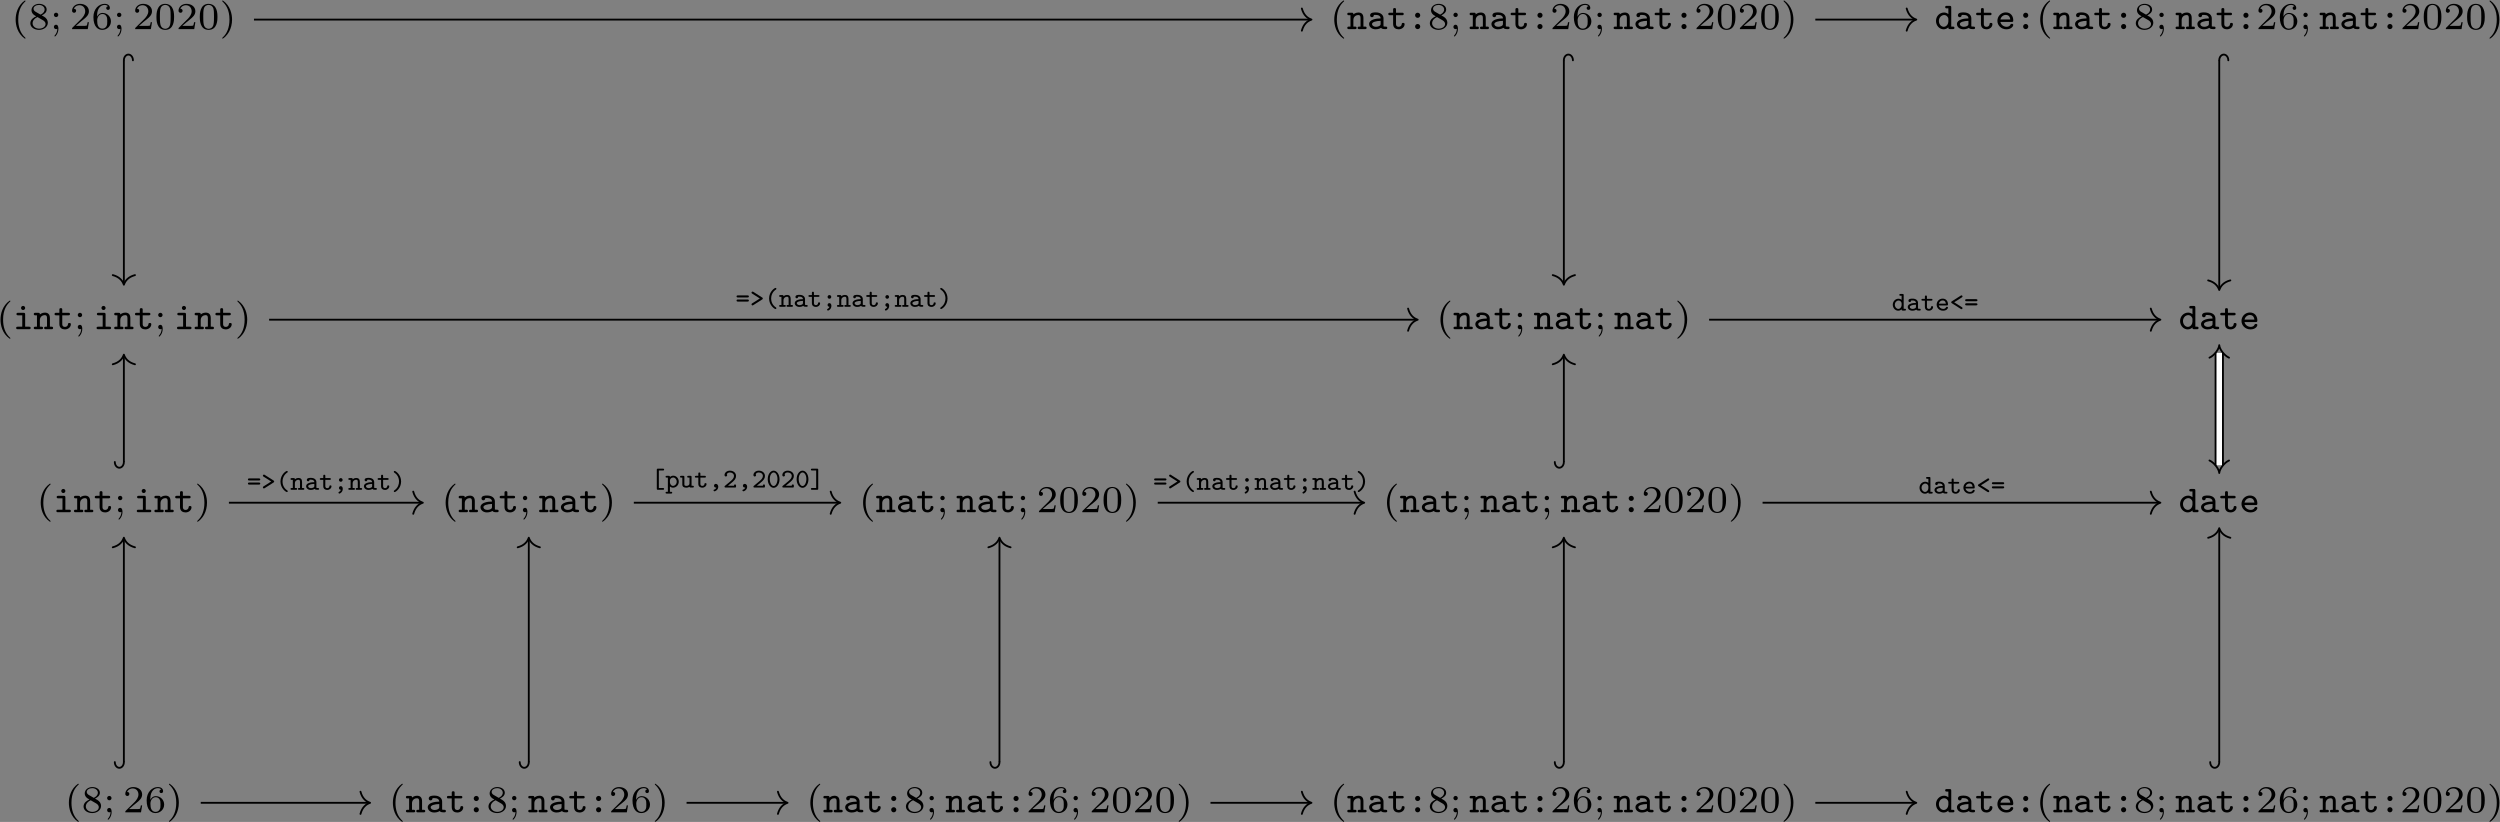 <?xml version="1.0" encoding="UTF-8"?>
<svg xmlns="http://www.w3.org/2000/svg" xmlns:xlink="http://www.w3.org/1999/xlink" width="3297pt" height="1084pt" viewBox="0 0 3297 1084" version="1.1"><rect x="0" y="0" width="3297" height="1084" fill="#808080" stroke="none"/><!--latexit:AAAWmnja7ThbjORYdXabx24vu92zy8CysFDs9MJsenq33o+ZXbLXz7JddpXLdlW5
ppuJX+Vy2WVXlV3lsicdWRFaIQTiJxJKIvEYhARoxUs8E4kPBFGEIhRmNwkIIUQ+
wgf54pefuLvnndkwGxiJSLkuq+65j/M+5x5fbebaQZjPvwpvIG9445vevDnYWZmL
wPY9ZUdd6GM7g6Sd0J8NdnxtYuph8CgEv/TpS9tbvMiasWmAa4t+/MCD0sL3wxT+
8vZ7H3rL0+97/9ln/mT33N6zz1UuPP8izrBCd3jxg6o5mkxn4VLe8Zau+8rDj2xt
P7HT58VnHTMOhtn/NSK9Hd1Vg+ALpx597K2n3/b2x9+RbqRI+ob0jemb0jenD6QP
pptfeOe7nnz3e3LvfepM+lD6lvSRdCs9lT6RvjN9Mn13mhtoamC6tmfKuu/6C2nq
G6Yc2qFrDmYLU51qrnkwVS3PHtm6GmbiSoYamplYmqo71sJfegZ2tHEY+MuFbkrm
OjwDXWuv5AtbxVJZ5sUuhe7z4vFCcabqJpnPZQ+0DacPX63W6o3hiRieOjUHJ10z
6F/bcKV+fsCL7WN5tzeubr3wgT9VMgUE4cL2rHS7kyEA6LGeuWWoZvyKxzOfBdjR
vhPgFWKLpJr0DThjBoRZT1uGZpA+mr4jfezS9n/sG76+nJpeeMzBxcosPLisLkJb
d83Dzf1lYGasO6plXsy6R6wGB5ePlXaYezobMXIjf5G9Xpg7Hr11x2V1GgTxVMtW
TtVwHNw5dzR4t7mLy3BUP7hse7OMUU8/ITRaurnQz4XxzMwZ9iJTixtnHVVf2Bmv
OX2sLlQ9zJzzNiqh7SR7unG4eeRMLb7zGS5962fa6en08R4vkhnXr4qSvNXrD5QM
Fu3EzJQ1Il3VCjKYz6Q98+LZE7Nub6dvS9/e43xP1f1M+/sH1zBc2T+fgZf+LNMu
butHzqIu4iuXjgY1/dL2o7co3TixwxXj/F3Hz7yIntC6am2N7SO/D+2MA/C9y3/x
l+HkIH1XhtJxM7J45oxXnPNHnuaVymQhlz1Q+vCRvedNOn3PsWVPnXr56dw4DGfB
+eeeO9KDbjwb2/p4qXrB2PSeNcznzvBl2jKshsVYMyuxwQBoPYBGHnAtMl5zzBCQ
FjqzUUN2AB8RHNBAb213AfCBIXkUwNcxbintiSOgo2wfutQWEYl1lbqAKUDjGRlQ
mkD4Qjm/dOJKfUxiK6anTshpXG7sWh7HE+JQn5UX5rywG9U1xQRdQp131cJK4ha0
pXuWvxSX1XhiTZfx0p/Vg9qMCGdV1FEsiiCnXXLWL5BkMTCjuLqqkIyqjFlU7vY0
Zd3syOpub85bYmkaU5TsGc1iXXIZ2XVNW6oO843ysG21SaFOTEhx3h30o0XLWkft
NqutRU3rMsMakfTWc6ltl1f8TFyyuFvthwzbLfHONBTb1Z5J07tTrz8oqoW1oAho
oV/Fp/E8QaVCVyuaw+K4l7As4eyVigIDaNbyx1YlwkpFqguYch7FC0yFdmK6v5Sm
ZbZPORU1YnvM2GwLKF3F21WJL7eYSiy6K2c9T2KZ5gpjSwagsgI2CwClACayABk4
AKVUq4yhNDa3o5rvJjSPck18b1RbYLbsz6tWgQY4N1vxNsrTQOnjoCRZBIbLKGgk
JL8EgCyDZhIwksiIVb6krvrUGusH2TYsyJshy+i2KfmuRGoSNQTNZTJEgakLiqwZ
WITjCgABjQLAK4P2yiwVaDIo84FRbBmrAF9wk7KZ0Q+6hk23Wqy54OqNvZUnNrSa
WuuMaj2uae95KBuyjYnhG9KqughKRSMZrTrKXsmpd/Cq0Ko1AFFxY0lJBmxoMZHB
d/KCEFKFPbmwjjqqMSl4XUDFmhi1IuCE5VgydKEFxlhYEGbBXlLCdAHz6EZJFnx7
GvNigei3eCfulQEw25y67oj4nMbbk1YUrW0FVcIJwfKAn/NJHy+VLNsOYx7Ye11/
imUSTur1dtKXJj2hNsnTSt1B2Z4uWGBzXzMt27scZKlpFgZZUjnc/INEoo/2waDH
AFxHcUBFpK44AmBBU6ysLVDXhTLV9CsEGERAB9q40kCjvEk7YJqtTTJs4zzKEijf
mnHLEd0V52yh7RS0cLkCMhPZa6c4ahutktoQVE7S8AijvZ6odQOKnAwJyW6QvaLc
aYsGEa5lvkfLA5xzjJHMTwiwtuoxE6rrmb+b2O2+kAflkE1kpsvG7Xmtz5WpRGiF
zBzv28VuNLeryjiS9ErbDWqxNGox05HEF1B/SQl5fQ6G9mTZcAeD7sTSMbEo5tdF
m406THFl54sawaAjycXE5iJYqKJsdfprqe17eGvFkaOWoDXLYb/s6wyY+o1uVOEV
wa35k+oKq0bTmkuiokA1CcLiSIETIrGKDsoTekzYGpjVnHgq9qhWp5WIzZYk6Q2V
pNzI8mh6ajBOg3TrvFt36XiVKKFWocgBPdgT53PC4xLK02tyZVHeq43xfock6xPS
nykDtN+vledWcUJ7VH3Q1AYAc+uqU6RQAeDTOkb7AAwt4GEA9GMBEIqKWzQxDnFR
2KWcZqCUmgRPCXQUUMD0AM1PfVJ31k2CkYUW5bS7RLUpVqfsrheNB1VyTLUjgCpC
hk4ttkJVkDIXBKCGqYOuZgHUBGi9ScncVDYnBWFUozRJJJuJoTXV2mq4iIfNal3o
tg1dQmNcSNBohgUg78cVwIwm3UqnjWqaZnvD2kjpLPYkQJTXSaeXHyYeJ5AlsNab
8aiLxlhHwMJojwCrpKT4SotGA4eUR4YYCb5Bl1pDch1VjHyWMpqOp+K9xEowLj9p
Yn4+GeFxMtKMTqHUbIhx0J/QxSjEe1G0h1cLygyTufKcH3MaNQ4KiWH5wMr0h/EU
rlDj4trKAi8vcOiUULqWUhoZY5p0xjaXd+Ycx9JljCmAXb3WIhhjzQnapM4RUVJs
78kJnScaPL3253HcM2SbZX2rYbKdToy3lArWZuvTybTteJzpOTMxi8GsOmDzWQJj
7Rk+aSmteMQKKDZsi2PJ5eUKzs0FrdXgBD/GALtbv5kVTuL/8GJWLS2nXi4rVV7I
CiHXPbfwo2PIVReWebB5tn6hWL1QzBfzz+T21UU2e3Fx3A6ug4ZxLjf2fecgd6/t
fce/37v9gdDcguzsfpiV0GF42VPD84f1C7eBmRpuh2/Xye/SxzGB6wiOyvjzh/97
cjdp7O9v5u5D+6M10f1s94lAZqIblra98PDCawJ3hNi53FPXZ1/4wNnMCy5ce585
fOrg/0YUHV54TeAWYW8R9Cgynn/hSL7XJnDr2sP7b6K7M3rTIsfWuLZkeVvs/w51
3I748vWpi9n35rniuaOAPzi8Yen/Qat3ZKJ7cJt7M9F/y3F3tdOdkt/FRDeXtMxR
9o1pjcPjkYPXb6b/T3Z//MnuqGS428m4XL7eSuF1Hc/3QPKeTvnXOtjvZP/3LBlu
oruF1P0rGW6Q29w3PeN6/XcC3PKJeLVaW0WXth+7caF38zLps6tL56EHoFPQE9AO
9AxUhGoQDbUgARKhCDqEPgR9FPoE9Eno89AXoZehL0Ffgb4GfR36JvRt6O+g70P/
AP0j9EPon6AfQf8MXYVehf4V+gn0S+hX0H9Cv4F+Cz8IPwLn4F24DF+AAczDMtyH
FfiDsA0v4AQ+hF+CPwx/DP4E/Nfw38Cfgr8KfwP+LvwD+Efwz+Cfw7+Af7nxw40f
b7yy8S8b/7bx042fbfz7xq83frPxW2QDeQh5GNlCTiGPI08iO8j7kXNIA3keAUgP
URAPiZA/Rz6EfAz5OPJXyN8in0Q+h7yMfAn5BvIt5DvI3592Ts9Ov3RyEbYBX7tU
XUO3tdMf+S/Yv3jN-->
<defs>
<g>
<symbol overflow="visible" id="glyph0-0">
<path style="stroke:none;" d=""/>
</symbol>
<symbol overflow="visible" id="glyph0-1">
<path style="stroke:none;" d="M 17.828 -37.672 C 8.281 -30.938 5.781 -20.281 5.781 -12.609 C 5.781 -5.531 7.891 5.469 17.828 12.5 C 18.234 12.5 18.828 12.5 18.828 11.906 C 18.828 11.594 18.688 11.5 18.328 11.156 C 11.656 5.125 9.188 -3.422 9.188 -12.562 C 9.188 -26.109 14.359 -32.75 18.484 -36.453 C 18.688 -36.656 18.828 -36.812 18.828 -37.062 C 18.828 -37.672 18.234 -37.672 17.828 -37.672 Z M 17.828 -37.672 "/>
</symbol>
<symbol overflow="visible" id="glyph0-2">
<path style="stroke:none;" d="M 17.828 -18.125 C 21.75 -20.031 24.25 -22.391 24.25 -25.859 C 24.25 -30.734 19.188 -33.344 14.312 -33.344 C 8.781 -33.344 4.266 -29.734 4.266 -24.953 C 4.266 -22.594 5.375 -20.891 6.281 -19.891 C 7.188 -18.828 7.531 -18.625 10.5 -16.875 C 7.688 -15.672 2.719 -12.953 2.719 -7.688 C 2.719 -2.109 8.484 1 14.219 1 C 20.594 1 25.812 -3.062 25.812 -8.484 C 25.812 -11.797 23.859 -14.609 20.938 -16.328 C 20.281 -16.719 18.531 -17.734 17.828 -18.125 Z M 9.641 -22.906 C 8.344 -23.656 6.938 -25.016 6.938 -26.859 C 6.938 -30.031 10.594 -31.891 14.219 -31.891 C 18.125 -31.891 21.594 -29.422 21.594 -25.859 C 21.594 -21.391 16.375 -19.141 16.266 -19.141 C 16.172 -19.141 16.062 -19.188 15.719 -19.391 Z M 12.109 -15.922 L 18.984 -11.953 C 20.281 -11.203 22.797 -9.688 22.797 -6.734 C 22.797 -2.969 18.625 -0.609 14.312 -0.609 C 9.688 -0.609 5.719 -3.562 5.719 -7.688 C 5.719 -11.406 8.484 -14.266 12.109 -15.922 Z M 12.109 -15.922 "/>
</symbol>
<symbol overflow="visible" id="glyph0-3">
<path style="stroke:none;" d="M 11 -18.734 C 11 -20.484 9.594 -21.641 8.141 -21.641 C 6.375 -21.641 5.219 -20.234 5.219 -18.781 C 5.219 -17.031 6.625 -15.875 8.078 -15.875 C 9.844 -15.875 11 -17.281 11 -18.734 Z M 9.75 -0.453 C 9.688 3.109 8.484 5.922 6.281 8.391 C 5.969 8.688 5.922 8.781 5.922 8.984 C 5.922 9.297 6.281 9.75 6.625 9.75 C 7.281 9.75 11.156 5.672 11.156 -0.406 C 11.156 -2.109 10.891 -5.781 8.078 -5.781 C 6.172 -5.781 5.219 -4.266 5.219 -2.906 C 5.219 -1.5 6.125 0 8.141 0 C 8.984 0 9.547 -0.344 9.75 -0.453 Z M 9.75 -0.453 "/>
</symbol>
<symbol overflow="visible" id="glyph0-4">
<path style="stroke:none;" d="M 25.359 -9.141 L 23.656 -9.141 C 23.5 -8.031 23 -5.078 22.344 -4.562 C 21.953 -4.266 18.078 -4.266 17.375 -4.266 L 8.141 -4.266 C 13.406 -8.938 15.172 -10.344 18.172 -12.703 C 21.891 -15.672 25.359 -18.781 25.359 -23.547 C 25.359 -29.625 20.031 -33.344 13.609 -33.344 C 7.375 -33.344 3.156 -28.969 3.156 -24.359 C 3.156 -21.797 5.328 -21.547 5.828 -21.547 C 7.031 -21.547 8.484 -22.391 8.484 -24.203 C 8.484 -25.109 8.141 -26.859 5.531 -26.859 C 7.078 -30.438 10.5 -31.531 12.859 -31.531 C 17.875 -31.531 20.484 -27.625 20.484 -23.547 C 20.484 -19.188 17.375 -15.719 15.766 -13.906 L 3.672 -1.953 C 3.156 -1.5 3.156 -1.406 3.156 0 L 23.859 0 Z M 25.359 -9.141 "/>
</symbol>
<symbol overflow="visible" id="glyph0-5">
<path style="stroke:none;" d="M 7.531 -16.422 C 7.531 -20.547 7.891 -24.25 9.797 -27.312 C 11.5 -30.031 14.219 -31.891 17.422 -31.891 C 18.938 -31.891 20.938 -31.484 21.953 -30.125 C 20.688 -30.031 19.641 -29.172 19.641 -27.719 C 19.641 -26.469 20.484 -25.359 22 -25.359 C 23.5 -25.359 24.406 -26.359 24.406 -27.828 C 24.406 -30.734 22.297 -33.344 17.328 -33.344 C 10.094 -33.344 2.719 -26.719 2.719 -15.922 C 2.719 -2.906 8.844 1 14.359 1 C 20.484 1 25.812 -3.672 25.812 -10.25 C 25.812 -16.625 20.734 -21.344 14.859 -21.344 C 10.844 -21.344 8.641 -18.688 7.531 -16.422 Z M 14.359 -0.609 C 11.859 -0.609 9.891 -2.062 8.844 -4.266 C 8.078 -5.781 7.688 -8.281 7.688 -11.297 C 7.688 -16.172 10.594 -19.938 14.609 -19.938 C 16.922 -19.938 18.484 -19.031 19.734 -17.172 C 20.938 -15.266 20.984 -13.156 20.984 -10.25 C 20.984 -7.375 20.984 -5.266 19.641 -3.312 C 18.438 -1.562 16.828 -0.609 14.359 -0.609 Z M 14.359 -0.609 "/>
</symbol>
<symbol overflow="visible" id="glyph0-6">
<path style="stroke:none;" d="M 25.906 -16.016 C 25.906 -21.547 25.266 -25.516 22.953 -29.031 C 21.391 -31.344 18.281 -33.344 14.266 -33.344 C 2.609 -33.344 2.609 -19.641 2.609 -16.016 C 2.609 -12.406 2.609 1 14.266 1 C 25.906 1 25.906 -12.406 25.906 -16.016 Z M 14.266 -0.406 C 11.953 -0.406 8.891 -1.75 7.891 -5.875 C 7.188 -8.844 7.188 -12.953 7.188 -16.672 C 7.188 -20.344 7.188 -24.156 7.938 -26.922 C 8.984 -30.891 12.203 -31.938 14.266 -31.938 C 16.969 -31.938 19.578 -30.281 20.484 -27.375 C 21.297 -24.656 21.344 -21.047 21.344 -16.672 C 21.344 -12.953 21.344 -9.234 20.688 -6.078 C 19.688 -1.5 16.266 -0.406 14.266 -0.406 Z M 14.266 -0.406 "/>
</symbol>
<symbol overflow="visible" id="glyph0-7">
<path style="stroke:none;" d="M 4.516 -37.672 C 4.172 -37.672 3.562 -37.672 3.562 -37.062 C 3.562 -36.812 3.719 -36.656 4.016 -36.312 C 8.344 -32.344 13.156 -25.562 13.156 -12.609 C 13.156 -2.109 9.891 5.828 4.469 10.75 C 3.609 11.594 3.562 11.656 3.562 11.906 C 3.562 12.156 3.719 12.5 4.219 12.5 C 4.828 12.5 9.594 9.188 12.906 2.906 C 15.109 -1.25 16.578 -6.672 16.578 -12.562 C 16.578 -19.641 14.469 -30.641 4.516 -37.672 Z M 4.516 -37.672 "/>
</symbol>
<symbol overflow="visible" id="glyph1-0">
<path style="stroke:none;" d=""/>
</symbol>
<symbol overflow="visible" id="glyph1-1">
<path style="stroke:none;" d="M 21.844 -14.609 C 21.844 -19.641 19.328 -21.891 15.219 -21.891 C 11.5 -21.891 9.094 -19.891 8.594 -19.391 C 8.594 -20.891 8.438 -21.641 6.422 -21.641 L 2.719 -21.641 C 1.906 -21.641 0.547 -21.641 0.547 -19.984 C 0.547 -18.328 1.906 -18.328 2.719 -18.328 L 4.766 -18.328 L 4.766 -3.312 L 2.719 -3.312 C 1.906 -3.312 0.547 -3.312 0.547 -1.656 C 0.547 0 1.906 0 2.719 0 L 10.641 0 C 11.453 0 12.812 0 12.812 -1.656 C 12.812 -3.312 11.453 -3.312 10.641 -3.312 L 8.594 -3.312 L 8.594 -11.953 C 8.594 -16.766 12.453 -18.578 14.969 -18.578 C 17.281 -18.578 18.031 -17.469 18.031 -14.516 L 18.031 -3.312 L 16.375 -3.312 C 15.625 -3.312 14.219 -3.312 14.219 -1.656 C 14.219 0 15.625 0 16.375 0 L 23.906 0 C 24.703 0 26.062 0 26.062 -1.656 C 26.062 -3.312 24.703 -3.312 23.906 -3.312 L 21.844 -3.312 Z M 21.844 -14.609 "/>
</symbol>
<symbol overflow="visible" id="glyph1-2">
<path style="stroke:none;" d="M 21.641 -14.156 C 21.641 -18.328 18.375 -22.047 11.5 -22.047 C 9.141 -22.047 3.969 -22.047 3.969 -18.172 C 3.969 -16.828 4.922 -15.719 6.422 -15.719 C 7.375 -15.719 8.734 -16.328 8.844 -18.125 C 8.844 -18.531 8.891 -18.578 9.547 -18.688 C 10.094 -18.734 10.953 -18.734 11.547 -18.734 C 15.672 -18.734 17.828 -16.875 17.828 -14.109 C 12.453 -14.109 2.656 -12.859 2.656 -6.672 C 2.656 -2.969 6.125 0.25 11.203 0.25 C 15.219 0.25 17.734 -1.25 18.375 -1.703 C 19.438 -0.156 21.547 0 23.953 0 C 25.312 0 26.609 0 26.609 -1.656 C 26.609 -3.312 25.203 -3.312 24.5 -3.312 C 22.594 -3.312 22.141 -3.469 21.641 -3.672 Z M 17.828 -7.188 C 17.828 -6.125 17.828 -4.969 15.875 -4.016 C 14.109 -3.109 12.156 -3.062 11.5 -3.062 C 8.531 -3.062 6.484 -4.828 6.484 -6.672 C 6.484 -9.344 12 -10.844 17.828 -10.891 Z M 17.828 -7.188 "/>
</symbol>
<symbol overflow="visible" id="glyph1-3">
<path style="stroke:none;" d="M 11.453 -18.328 L 19.484 -18.328 C 20.234 -18.328 21.641 -18.328 21.641 -19.984 C 21.641 -21.641 20.234 -21.641 19.484 -21.641 L 11.453 -21.641 L 11.453 -25.656 C 11.453 -26.609 11.453 -27.828 9.547 -27.828 C 7.641 -27.828 7.641 -26.562 7.641 -25.656 L 7.641 -21.641 L 3.469 -21.641 C 2.719 -21.641 1.25 -21.641 1.25 -19.984 C 1.25 -18.328 2.656 -18.328 3.422 -18.328 L 7.641 -18.328 L 7.641 -6.875 C 7.641 -1.453 11.453 0.25 14.969 0.25 C 19.484 0.25 22.797 -2.906 22.797 -6.531 C 22.797 -8.234 21.344 -8.234 20.891 -8.234 C 19.578 -8.234 19.031 -7.734 18.984 -6.484 C 18.875 -4.422 17.078 -3.062 15.172 -3.062 C 11.453 -3.062 11.453 -5.828 11.453 -6.984 Z M 11.453 -18.328 "/>
</symbol>
<symbol overflow="visible" id="glyph1-4">
<path style="stroke:none;" d="M 16.719 -18.234 C 16.719 -20.234 15.109 -21.641 13.359 -21.641 C 11.344 -21.641 9.938 -20.031 9.938 -18.281 C 9.938 -16.266 11.547 -14.859 13.312 -14.859 C 15.312 -14.859 16.719 -16.469 16.719 -18.234 Z M 16.719 -3.359 C 16.719 -5.375 15.109 -6.781 13.359 -6.781 C 11.344 -6.781 9.938 -5.172 9.938 -3.422 C 9.938 -1.406 11.547 0 13.312 0 C 15.312 0 16.719 -1.609 16.719 -3.359 Z M 16.719 -3.359 "/>
</symbol>
<symbol overflow="visible" id="glyph1-5">
<path style="stroke:none;" d="M 21.844 -28.531 C 21.844 -30.234 21.344 -30.688 19.688 -30.688 L 15.969 -30.688 C 15.172 -30.688 13.812 -30.688 13.812 -29.031 C 13.812 -27.375 15.172 -27.375 15.969 -27.375 L 18.031 -27.375 L 18.031 -19.844 C 15.719 -21.641 13.609 -21.891 12.25 -21.891 C 6.672 -21.891 1.703 -17.172 1.703 -10.797 C 1.703 -4.672 6.281 0.25 11.797 0.25 C 14.469 0.25 16.578 -0.953 18.031 -2.359 C 18.031 -0.953 18.031 0 20.188 0 L 23.906 0 C 24.703 0 26.062 0 26.062 -1.656 C 26.062 -3.312 24.703 -3.312 23.906 -3.312 L 21.844 -3.312 Z M 18.031 -9.891 C 18.031 -7.031 15.719 -3.062 11.953 -3.062 C 8.594 -3.062 5.531 -6.375 5.531 -10.797 C 5.531 -15.266 8.844 -18.578 12.5 -18.578 C 15.469 -18.578 18.031 -16.016 18.031 -13.25 Z M 18.031 -9.891 "/>
</symbol>
<symbol overflow="visible" id="glyph1-6">
<path style="stroke:none;" d="M 21.438 -9.438 C 22.391 -9.438 23.609 -9.438 23.609 -11.344 C 23.609 -17.375 20.188 -22.047 13.703 -22.047 C 7.531 -22.047 2.656 -17.031 2.656 -10.891 C 2.656 -4.922 7.688 0.25 14.516 0.25 C 21.391 0.25 23.609 -4.172 23.609 -5.422 C 23.609 -6.531 22.75 -6.984 21.688 -6.984 C 20.844 -6.984 20.344 -6.938 19.844 -5.828 C 18.828 -3.562 16.375 -3.062 14.766 -3.062 C 11.094 -3.062 7.438 -5.469 6.625 -9.438 Z M 6.672 -12.703 C 7.438 -16.219 10.391 -18.734 13.703 -18.734 C 18.234 -18.734 19.391 -15.219 19.688 -12.703 Z M 6.672 -12.703 "/>
</symbol>
<symbol overflow="visible" id="glyph1-7">
<path style="stroke:none;" d="M 15.875 -28.016 C 15.875 -29.531 14.656 -30.734 13.156 -30.734 C 11.656 -30.734 10.453 -29.531 10.453 -28.016 C 10.453 -26.516 11.656 -25.312 13.156 -25.312 C 14.656 -25.312 15.875 -26.516 15.875 -28.016 Z M 6.578 -21.641 C 5.828 -21.641 4.375 -21.641 4.375 -19.984 C 4.375 -18.328 5.875 -18.328 6.578 -18.328 L 12.047 -18.328 L 12.047 -3.312 L 6.172 -3.312 C 5.422 -3.312 3.969 -3.312 3.969 -1.656 C 3.969 0 5.469 0 6.172 0 L 20.938 0 C 21.641 0 23.156 0 23.156 -1.656 C 23.156 -3.312 21.641 -3.312 20.938 -3.312 L 15.875 -3.312 L 15.875 -19.484 C 15.875 -21.188 15.359 -21.641 13.703 -21.641 Z M 6.578 -21.641 "/>
</symbol>
<symbol overflow="visible" id="glyph2-0">
<path style="stroke:none;" d=""/>
</symbol>
<symbol overflow="visible" id="glyph2-1">
<path style="stroke:none;" d="M 15.922 -12.297 C 16.281 -12.297 17.641 -12.297 17.641 -13.656 C 17.641 -15.062 16.203 -15.062 15.703 -15.062 L 3.297 -15.062 C 2.797 -15.062 1.359 -15.062 1.359 -13.656 C 1.359 -12.297 2.719 -12.297 3.078 -12.297 Z M 15.703 -6.844 C 16.203 -6.844 17.641 -6.844 17.641 -8.25 C 17.641 -9.609 16.281 -9.609 15.922 -9.609 L 3.078 -9.609 C 2.719 -9.609 1.359 -9.609 1.359 -8.25 C 1.359 -6.844 2.797 -6.844 3.297 -6.844 Z M 15.703 -6.844 "/>
</symbol>
<symbol overflow="visible" id="glyph2-2">
<path style="stroke:none;" d="M 16.141 -9.688 C 16.5 -9.891 16.969 -10.219 16.969 -10.938 C 16.969 -11.688 16.5 -11.984 16.141 -12.234 L 4.344 -19.766 C 3.875 -20.078 3.438 -20.078 3.406 -20.078 C 2.719 -20.078 2.047 -19.5 2.047 -18.688 C 2.047 -17.922 2.516 -17.641 2.906 -17.391 L 13.016 -10.969 L 2.906 -4.516 C 2.516 -4.266 2.047 -3.984 2.047 -3.234 C 2.047 -2.406 2.719 -1.828 3.406 -1.828 C 3.438 -1.828 3.875 -1.828 4.344 -2.156 Z M 16.141 -9.688 "/>
</symbol>
<symbol overflow="visible" id="glyph2-3">
<path style="stroke:none;" d="M 15.812 1.859 C 15.812 1.25 15.422 1 15.203 0.859 C 9.75 -2.719 8.891 -8.062 8.891 -10.938 C 8.891 -12.375 9.109 -15.031 10.578 -17.75 C 11.906 -20.219 13.484 -21.625 15.312 -22.844 C 15.75 -23.125 15.812 -23.562 15.812 -23.781 C 15.812 -24.234 15.484 -24.891 14.625 -24.891 C 13.453 -24.891 6.172 -20.078 6.172 -10.969 C 6.172 -1.828 13.453 2.969 14.625 2.969 C 15.484 2.969 15.812 2.328 15.812 1.859 Z M 15.812 1.859 "/>
</symbol>
<symbol overflow="visible" id="glyph2-4">
<path style="stroke:none;" d="M 15.594 -10.438 C 15.594 -14.016 13.812 -15.641 10.859 -15.641 C 8.219 -15.641 6.484 -14.203 6.125 -13.844 C 6.125 -14.922 6.031 -15.453 4.594 -15.453 L 1.938 -15.453 C 1.359 -15.453 0.391 -15.453 0.391 -14.266 C 0.391 -13.094 1.359 -13.094 1.938 -13.094 L 3.406 -13.094 L 3.406 -2.359 L 1.938 -2.359 C 1.359 -2.359 0.391 -2.359 0.391 -1.188 C 0.391 0 1.359 0 1.938 0 L 7.609 0 C 8.172 0 9.141 0 9.141 -1.188 C 9.141 -2.359 8.172 -2.359 7.609 -2.359 L 6.125 -2.359 L 6.125 -8.531 C 6.125 -11.984 8.891 -13.266 10.688 -13.266 C 12.328 -13.266 12.875 -12.484 12.875 -10.359 L 12.875 -2.359 L 11.688 -2.359 C 11.156 -2.359 10.141 -2.359 10.141 -1.188 C 10.141 0 11.156 0 11.688 0 L 17.062 0 C 17.641 0 18.609 0 18.609 -1.188 C 18.609 -2.359 17.641 -2.359 17.062 -2.359 L 15.594 -2.359 Z M 15.594 -10.438 "/>
</symbol>
<symbol overflow="visible" id="glyph2-5">
<path style="stroke:none;" d="M 15.453 -10.109 C 15.453 -13.094 13.125 -15.75 8.219 -15.75 C 6.531 -15.75 2.828 -15.75 2.828 -12.984 C 2.828 -12.016 3.516 -11.219 4.594 -11.219 C 5.266 -11.219 6.234 -11.656 6.312 -12.938 C 6.312 -13.234 6.344 -13.266 6.812 -13.344 C 7.203 -13.375 7.812 -13.375 8.25 -13.375 C 11.188 -13.375 12.734 -12.047 12.734 -10.078 C 8.891 -10.078 1.906 -9.188 1.906 -4.766 C 1.906 -2.109 4.375 0.172 8 0.172 C 10.859 0.172 12.656 -0.891 13.125 -1.219 C 13.875 -0.109 15.391 0 17.109 0 C 18.078 0 19 0 19 -1.188 C 19 -2.359 18 -2.359 17.5 -2.359 C 16.141 -2.359 15.812 -2.469 15.453 -2.625 Z M 12.734 -5.125 C 12.734 -4.375 12.734 -3.547 11.328 -2.875 C 10.078 -2.219 8.672 -2.188 8.219 -2.188 C 6.094 -2.188 4.625 -3.438 4.625 -4.766 C 4.625 -6.672 8.578 -7.75 12.734 -7.781 Z M 12.734 -5.125 "/>
</symbol>
<symbol overflow="visible" id="glyph2-6">
<path style="stroke:none;" d="M 8.172 -13.094 L 13.906 -13.094 C 14.453 -13.094 15.453 -13.094 15.453 -14.266 C 15.453 -15.453 14.453 -15.453 13.906 -15.453 L 8.172 -15.453 L 8.172 -18.328 C 8.172 -19 8.172 -19.859 6.812 -19.859 C 5.453 -19.859 5.453 -18.969 5.453 -18.328 L 5.453 -15.453 L 2.469 -15.453 C 1.938 -15.453 0.891 -15.453 0.891 -14.266 C 0.891 -13.094 1.906 -13.094 2.438 -13.094 L 5.453 -13.094 L 5.453 -4.906 C 5.453 -1.047 8.172 0.172 10.688 0.172 C 13.906 0.172 16.281 -2.078 16.281 -4.656 C 16.281 -5.875 15.234 -5.875 14.922 -5.875 C 13.984 -5.875 13.594 -5.516 13.562 -4.625 C 13.484 -3.156 12.188 -2.188 10.828 -2.188 C 8.172 -2.188 8.172 -4.156 8.172 -4.984 Z M 8.172 -13.094 "/>
</symbol>
<symbol overflow="visible" id="glyph2-7">
<path style="stroke:none;" d="M 11.938 -13.016 C 11.938 -14.453 10.797 -15.453 9.531 -15.453 C 8.109 -15.453 7.094 -14.312 7.094 -13.047 C 7.094 -11.625 8.25 -10.609 9.5 -10.609 C 10.938 -10.609 11.938 -11.766 11.938 -13.016 Z M 9.578 0 C 9.141 1.406 8.25 2.219 7.25 2.688 C 7.031 2.797 6.453 3.047 6.453 3.766 C 6.453 4.375 7 4.984 7.672 4.984 C 8.531 4.984 12.125 2.969 12.125 -1.188 C 12.125 -3.234 11.219 -4.844 9.5 -4.844 C 8.109 -4.844 7.094 -3.797 7.094 -2.406 C 7.094 -1.859 7.391 -0.078 9.578 0 Z M 9.578 0 "/>
</symbol>
<symbol overflow="visible" id="glyph2-8">
<path style="stroke:none;" d="M 12.844 -10.938 C 12.844 -20.078 5.562 -24.891 4.375 -24.891 C 3.547 -24.891 3.188 -24.281 3.188 -23.781 C 3.188 -23.375 3.406 -23.016 3.734 -22.812 C 5.094 -21.906 6.953 -20.547 8.469 -17.75 C 9.578 -15.641 10.109 -13.234 10.109 -10.969 C 10.109 -7.531 8.859 -2.625 4.125 0.641 C 3.484 1.109 3.188 1.297 3.188 1.859 C 3.188 2.359 3.547 2.969 4.375 2.969 C 5.562 2.969 12.844 -1.828 12.844 -10.938 Z M 12.844 -10.938 "/>
</symbol>
<symbol overflow="visible" id="glyph2-9">
<path style="stroke:none;" d="M 15.594 -20.375 C 15.594 -21.594 15.234 -21.906 14.062 -21.906 L 11.406 -21.906 C 10.828 -21.906 9.859 -21.906 9.859 -20.734 C 9.859 -19.547 10.828 -19.547 11.406 -19.547 L 12.875 -19.547 L 12.875 -14.172 C 11.219 -15.453 9.719 -15.641 8.75 -15.641 C 4.766 -15.641 1.219 -12.266 1.219 -7.703 C 1.219 -3.328 4.484 0.172 8.422 0.172 C 10.328 0.172 11.828 -0.688 12.875 -1.688 C 12.875 -0.688 12.875 0 14.422 0 L 17.062 0 C 17.641 0 18.609 0 18.609 -1.188 C 18.609 -2.359 17.641 -2.359 17.062 -2.359 L 15.594 -2.359 Z M 12.875 -7.062 C 12.875 -5.016 11.219 -2.188 8.531 -2.188 C 6.125 -2.188 3.938 -4.547 3.938 -7.703 C 3.938 -10.906 6.312 -13.266 8.922 -13.266 C 11.047 -13.266 12.875 -11.438 12.875 -9.469 Z M 12.875 -7.062 "/>
</symbol>
<symbol overflow="visible" id="glyph2-10">
<path style="stroke:none;" d="M 15.312 -6.734 C 16 -6.734 16.859 -6.734 16.859 -8.109 C 16.859 -12.406 14.422 -15.75 9.797 -15.75 C 5.375 -15.75 1.906 -12.156 1.906 -7.781 C 1.906 -3.516 5.484 0.172 10.359 0.172 C 15.281 0.172 16.859 -2.969 16.859 -3.875 C 16.859 -4.656 16.25 -4.984 15.484 -4.984 C 14.875 -4.984 14.516 -4.953 14.172 -4.156 C 13.453 -2.547 11.688 -2.188 10.547 -2.188 C 7.922 -2.188 5.312 -3.906 4.734 -6.734 Z M 4.766 -9.078 C 5.312 -11.578 7.422 -13.375 9.797 -13.375 C 13.016 -13.375 13.844 -10.859 14.062 -9.078 Z M 4.766 -9.078 "/>
</symbol>
<symbol overflow="visible" id="glyph2-11">
<path style="stroke:none;" d="M 5.984 -10.938 L 16.094 -17.391 C 16.5 -17.641 16.969 -17.922 16.969 -18.688 C 16.969 -19.5 16.281 -20.078 15.594 -20.078 C 15.203 -20.078 15.031 -19.938 14.562 -19.656 L 2.875 -12.234 C 2.547 -12.016 2.047 -11.688 2.047 -10.969 C 2.047 -10.219 2.516 -9.938 2.875 -9.688 L 14.516 -2.266 C 15.031 -1.938 15.125 -1.906 15.484 -1.859 C 15.531 -1.828 15.562 -1.828 15.594 -1.828 C 16.281 -1.828 16.969 -2.406 16.969 -3.234 C 16.969 -3.984 16.5 -4.266 16.094 -4.516 Z M 5.984 -10.938 "/>
</symbol>
<symbol overflow="visible" id="glyph2-12">
<path style="stroke:none;" d="M 16 -22.516 C 16.531 -22.516 17.531 -22.516 17.531 -23.703 C 17.531 -24.891 16.531 -24.891 16 -24.891 L 9.391 -24.891 C 8.219 -24.891 7.859 -24.594 7.859 -23.344 L 7.859 1.438 C 7.859 2.656 8.219 2.969 9.391 2.969 L 16 2.969 C 16.531 2.969 17.531 2.969 17.531 1.797 C 17.531 0.609 16.531 0.609 16 0.609 L 10.578 0.609 L 10.578 -22.516 Z M 16 -22.516 "/>
</symbol>
<symbol overflow="visible" id="glyph2-13">
<path style="stroke:none;" d="M 7.609 7.953 C 8.172 7.953 9.141 7.953 9.141 6.781 C 9.141 5.594 8.172 5.594 7.609 5.594 L 6.125 5.594 L 6.125 -1.5 C 7.25 -0.438 8.641 0.172 10.219 0.172 C 14.203 0.172 17.781 -3.188 17.781 -7.75 C 17.781 -12.078 14.594 -15.641 10.578 -15.641 C 8.891 -15.641 7.422 -15.031 6.125 -14.016 C 6.125 -15.453 5.344 -15.453 4.594 -15.453 L 1.938 -15.453 C 1.359 -15.453 0.391 -15.453 0.391 -14.266 C 0.391 -13.094 1.359 -13.094 1.938 -13.094 L 3.406 -13.094 L 3.406 5.594 L 1.938 5.594 C 1.359 5.594 0.391 5.594 0.391 6.781 C 0.391 7.953 1.359 7.953 1.938 7.953 Z M 6.125 -9.438 C 6.125 -11.516 8.25 -13.266 10.438 -13.266 C 12.938 -13.266 15.062 -10.828 15.062 -7.75 C 15.062 -4.484 12.625 -2.188 10.109 -2.188 C 7.453 -2.188 6.125 -5.156 6.125 -6.953 Z M 6.125 -9.438 "/>
</symbol>
<symbol overflow="visible" id="glyph2-14">
<path style="stroke:none;" d="M 15.594 -13.906 C 15.594 -15.125 15.234 -15.453 14.062 -15.453 L 11.406 -15.453 C 10.828 -15.453 9.859 -15.453 9.859 -14.266 C 9.859 -13.094 10.828 -13.094 11.406 -13.094 L 12.875 -13.094 L 12.875 -5.562 C 12.875 -2.719 10.25 -2.188 8.891 -2.188 C 6.125 -2.188 6.125 -3.234 6.125 -4.266 L 6.125 -13.906 C 6.125 -15.125 5.766 -15.453 4.594 -15.453 L 1.938 -15.453 C 1.359 -15.453 0.391 -15.453 0.391 -14.266 C 0.391 -13.094 1.359 -13.094 1.938 -13.094 L 3.406 -13.094 L 3.406 -4.156 C 3.406 -0.859 5.672 0.172 8.672 0.172 C 10.578 0.172 11.938 -0.359 12.844 -1.047 C 13.016 0 13.875 0 14.422 0 L 17.062 0 C 17.641 0 18.609 0 18.609 -1.188 C 18.609 -2.359 17.641 -2.359 17.062 -2.359 L 15.594 -2.359 Z M 15.594 -13.906 "/>
</symbol>
<symbol overflow="visible" id="glyph2-15">
<path style="stroke:none;" d="M 10.188 -0.078 C 9.719 1.297 8.859 2.188 7.453 2.656 C 7.141 2.766 6.453 2.969 6.453 3.766 C 6.453 4.375 7.031 4.984 7.672 4.984 C 8.891 4.984 12.688 3.016 12.688 -1.109 C 12.688 -3.297 11.266 -4.844 9.531 -4.844 C 8 -4.844 7.094 -3.688 7.094 -2.406 C 7.094 -1.25 7.922 0 9.531 0 C 9.891 0 10 -0.031 10.188 -0.078 Z M 10.188 -0.078 "/>
</symbol>
<symbol overflow="visible" id="glyph2-16">
<path style="stroke:none;" d="M 2.578 -2.328 C 2.109 -1.938 1.906 -1.75 1.906 -1.188 C 1.906 0 2.938 0 3.484 0 L 15.562 0 C 16.75 0 17.109 -0.281 17.109 -1.547 L 17.109 -2.516 C 17.109 -3.188 17.109 -4.047 15.75 -4.047 C 14.375 -4.047 14.375 -3.234 14.375 -2.359 L 6.391 -2.359 C 9 -4.594 11.875 -6.812 13.047 -7.859 C 15.094 -9.719 17.109 -12.047 17.109 -15.234 C 17.109 -19.469 13.516 -22.266 9.031 -22.266 C 4.812 -22.266 1.906 -19.5 1.906 -16.453 C 1.906 -14.922 3.125 -14.594 3.656 -14.594 C 4.406 -14.594 5.375 -15.172 5.375 -16.359 C 5.375 -16.781 5.203 -17.281 4.875 -17.578 C 5.484 -18.891 6.953 -19.906 8.891 -19.906 C 11.766 -19.906 14.375 -18.25 14.375 -15.234 C 14.375 -12.594 12.328 -10.469 10.141 -8.641 Z M 2.578 -2.328 "/>
</symbol>
<symbol overflow="visible" id="glyph2-17">
<path style="stroke:none;" d="M 17.281 -10.938 C 17.281 -17.578 13.562 -22.266 9.5 -22.266 C 5.422 -22.266 1.719 -17.5 1.719 -10.969 C 1.719 -4.344 5.453 0.359 9.5 0.359 C 13.594 0.359 17.281 -4.406 17.281 -10.938 Z M 9.5 -2.016 C 6.703 -2.016 4.453 -6.172 4.453 -11.328 C 4.453 -16.422 6.891 -19.906 9.5 -19.906 C 12.125 -19.906 14.562 -16.453 14.562 -11.328 C 14.562 -6.172 12.266 -2.016 9.5 -2.016 Z M 9.5 -2.016 "/>
</symbol>
<symbol overflow="visible" id="glyph2-18">
<path style="stroke:none;" d="M 11.156 -23.344 C 11.156 -24.562 10.797 -24.891 9.609 -24.891 L 3.016 -24.891 C 2.469 -24.891 1.469 -24.891 1.469 -23.703 C 1.469 -22.516 2.469 -22.516 3.016 -22.516 L 8.422 -22.516 L 8.422 0.609 L 3.016 0.609 C 2.469 0.609 1.469 0.609 1.469 1.797 C 1.469 2.969 2.469 2.969 3.016 2.969 L 9.609 2.969 C 10.797 2.969 11.156 2.688 11.156 1.438 Z M 11.156 -23.344 "/>
</symbol>
</g>
</defs>
<g id="surface1">
<g style="fill:rgb(0%,0%,0%);fill-opacity:1;">
  <use xlink:href="#glyph0-1" x="14.858" y="38.402"/>
  <use xlink:href="#glyph0-2" x="37.272" y="38.402"/>
  <use xlink:href="#glyph0-3" x="65.862" y="38.402"/>
</g>
<g style="fill:rgb(0%,0%,0%);fill-opacity:1;">
  <use xlink:href="#glyph0-4" x="91.892" y="38.402"/>
  <use xlink:href="#glyph0-5" x="120.482" y="38.402"/>
  <use xlink:href="#glyph0-3" x="149.073" y="38.402"/>
</g>
<g style="fill:rgb(0%,0%,0%);fill-opacity:1;">
  <use xlink:href="#glyph0-4" x="175.102" y="38.402"/>
  <use xlink:href="#glyph0-6" x="203.692" y="38.402"/>
  <use xlink:href="#glyph0-4" x="232.283" y="38.402"/>
  <use xlink:href="#glyph0-6" x="260.873" y="38.402"/>
  <use xlink:href="#glyph0-7" x="289.464" y="38.402"/>
</g>
<g style="fill:rgb(0%,0%,0%);fill-opacity:1;">
  <use xlink:href="#glyph0-1" x="1753.83" y="38.402"/>
</g>
<g style="fill:rgb(0%,0%,0%);fill-opacity:1;">
  <use xlink:href="#glyph1-1" x="1776.244" y="38.402"/>
  <use xlink:href="#glyph1-2" x="1802.921" y="38.402"/>
  <use xlink:href="#glyph1-3" x="1829.599" y="38.402"/>
  <use xlink:href="#glyph1-4" x="1856.276" y="38.402"/>
</g>
<g style="fill:rgb(0%,0%,0%);fill-opacity:1;">
  <use xlink:href="#glyph0-2" x="1882.948" y="38.402"/>
  <use xlink:href="#glyph0-3" x="1911.543" y="38.402"/>
</g>
<g style="fill:rgb(0%,0%,0%);fill-opacity:1;">
  <use xlink:href="#glyph1-1" x="1937.574" y="38.402"/>
  <use xlink:href="#glyph1-2" x="1964.252" y="38.402"/>
  <use xlink:href="#glyph1-3" x="1990.929" y="38.402"/>
  <use xlink:href="#glyph1-4" x="2017.606" y="38.402"/>
</g>
<g style="fill:rgb(0%,0%,0%);fill-opacity:1;">
  <use xlink:href="#glyph0-4" x="2044.271" y="38.402"/>
  <use xlink:href="#glyph0-5" x="2072.867" y="38.402"/>
  <use xlink:href="#glyph0-3" x="2101.462" y="38.402"/>
</g>
<g style="fill:rgb(0%,0%,0%);fill-opacity:1;">
  <use xlink:href="#glyph1-1" x="2127.496" y="38.402"/>
  <use xlink:href="#glyph1-2" x="2154.173" y="38.402"/>
  <use xlink:href="#glyph1-3" x="2180.851" y="38.402"/>
  <use xlink:href="#glyph1-4" x="2207.528" y="38.402"/>
</g>
<g style="fill:rgb(0%,0%,0%);fill-opacity:1;">
  <use xlink:href="#glyph0-4" x="2234.2" y="38.402"/>
  <use xlink:href="#glyph0-6" x="2262.795" y="38.402"/>
  <use xlink:href="#glyph0-4" x="2291.391" y="38.402"/>
  <use xlink:href="#glyph0-6" x="2319.986" y="38.402"/>
  <use xlink:href="#glyph0-7" x="2348.581" y="38.402"/>
</g>
<g style="fill:rgb(0%,0%,0%);fill-opacity:1;">
  <use xlink:href="#glyph1-5" x="2551.468" y="38.402"/>
  <use xlink:href="#glyph1-2" x="2578.145" y="38.402"/>
  <use xlink:href="#glyph1-3" x="2604.823" y="38.402"/>
  <use xlink:href="#glyph1-6" x="2631.5" y="38.402"/>
  <use xlink:href="#glyph1-4" x="2658.177" y="38.402"/>
</g>
<g style="fill:rgb(0%,0%,0%);fill-opacity:1;">
  <use xlink:href="#glyph0-1" x="2684.848" y="38.402"/>
</g>
<g style="fill:rgb(0%,0%,0%);fill-opacity:1;">
  <use xlink:href="#glyph1-1" x="2707.262" y="38.402"/>
  <use xlink:href="#glyph1-2" x="2733.939" y="38.402"/>
  <use xlink:href="#glyph1-3" x="2760.616" y="38.402"/>
  <use xlink:href="#glyph1-4" x="2787.293" y="38.402"/>
</g>
<g style="fill:rgb(0%,0%,0%);fill-opacity:1;">
  <use xlink:href="#glyph0-2" x="2813.958" y="38.402"/>
  <use xlink:href="#glyph0-3" x="2842.554" y="38.402"/>
</g>
<g style="fill:rgb(0%,0%,0%);fill-opacity:1;">
  <use xlink:href="#glyph1-1" x="2868.592" y="38.402"/>
  <use xlink:href="#glyph1-2" x="2895.269" y="38.402"/>
  <use xlink:href="#glyph1-3" x="2921.947" y="38.402"/>
  <use xlink:href="#glyph1-4" x="2948.624" y="38.402"/>
</g>
<g style="fill:rgb(0%,0%,0%);fill-opacity:1;">
  <use xlink:href="#glyph0-4" x="2975.289" y="38.402"/>
  <use xlink:href="#glyph0-5" x="3003.884" y="38.402"/>
  <use xlink:href="#glyph0-3" x="3032.48" y="38.402"/>
</g>
<g style="fill:rgb(0%,0%,0%);fill-opacity:1;">
  <use xlink:href="#glyph1-1" x="3058.514" y="38.402"/>
  <use xlink:href="#glyph1-2" x="3085.191" y="38.402"/>
  <use xlink:href="#glyph1-3" x="3111.868" y="38.402"/>
  <use xlink:href="#glyph1-4" x="3138.545" y="38.402"/>
</g>
<g style="fill:rgb(0%,0%,0%);fill-opacity:1;">
  <use xlink:href="#glyph0-4" x="3165.218" y="38.402"/>
  <use xlink:href="#glyph0-6" x="3193.813" y="38.402"/>
  <use xlink:href="#glyph0-4" x="3222.408" y="38.402"/>
  <use xlink:href="#glyph0-6" x="3251.004" y="38.402"/>
  <use xlink:href="#glyph0-7" x="3279.599" y="38.402"/>
</g>
<g style="fill:rgb(0%,0%,0%);fill-opacity:1;">
  <use xlink:href="#glyph0-1" x="-5.108" y="434.164"/>
</g>
<g style="fill:rgb(0%,0%,0%);fill-opacity:1;">
  <use xlink:href="#glyph1-7" x="17.306" y="434.164"/>
  <use xlink:href="#glyph1-1" x="43.983" y="434.164"/>
  <use xlink:href="#glyph1-3" x="70.66" y="434.164"/>
</g>
<g style="fill:rgb(0%,0%,0%);fill-opacity:1;">
  <use xlink:href="#glyph0-3" x="97.334" y="434.164"/>
</g>
<g style="fill:rgb(0%,0%,0%);fill-opacity:1;">
  <use xlink:href="#glyph1-7" x="123.369" y="434.164"/>
  <use xlink:href="#glyph1-1" x="150.046" y="434.164"/>
  <use xlink:href="#glyph1-3" x="176.723" y="434.164"/>
</g>
<g style="fill:rgb(0%,0%,0%);fill-opacity:1;">
  <use xlink:href="#glyph0-3" x="203.397" y="434.164"/>
</g>
<g style="fill:rgb(0%,0%,0%);fill-opacity:1;">
  <use xlink:href="#glyph1-7" x="229.432" y="434.164"/>
  <use xlink:href="#glyph1-1" x="256.109" y="434.164"/>
  <use xlink:href="#glyph1-3" x="282.787" y="434.164"/>
</g>
<g style="fill:rgb(0%,0%,0%);fill-opacity:1;">
  <use xlink:href="#glyph0-7" x="309.46" y="434.164"/>
</g>
<g style="fill:rgb(0%,0%,0%);fill-opacity:1;">
  <use xlink:href="#glyph0-1" x="1893.914" y="434.164"/>
</g>
<g style="fill:rgb(0%,0%,0%);fill-opacity:1;">
  <use xlink:href="#glyph1-1" x="1916.334" y="434.164"/>
  <use xlink:href="#glyph1-2" x="1943.012" y="434.164"/>
  <use xlink:href="#glyph1-3" x="1969.689" y="434.164"/>
</g>
<g style="fill:rgb(0%,0%,0%);fill-opacity:1;">
  <use xlink:href="#glyph0-3" x="1996.355" y="434.164"/>
</g>
<g style="fill:rgb(0%,0%,0%);fill-opacity:1;">
  <use xlink:href="#glyph1-1" x="2022.39" y="434.164"/>
  <use xlink:href="#glyph1-2" x="2049.068" y="434.164"/>
  <use xlink:href="#glyph1-3" x="2075.745" y="434.164"/>
</g>
<g style="fill:rgb(0%,0%,0%);fill-opacity:1;">
  <use xlink:href="#glyph0-3" x="2102.418" y="434.164"/>
</g>
<g style="fill:rgb(0%,0%,0%);fill-opacity:1;">
  <use xlink:href="#glyph1-1" x="2128.454" y="434.164"/>
  <use xlink:href="#glyph1-2" x="2155.131" y="434.164"/>
  <use xlink:href="#glyph1-3" x="2181.808" y="434.164"/>
</g>
<g style="fill:rgb(0%,0%,0%);fill-opacity:1;">
  <use xlink:href="#glyph0-7" x="2208.482" y="434.164"/>
</g>
<g style="fill:rgb(0%,0%,0%);fill-opacity:1;">
  <use xlink:href="#glyph1-5" x="2873.387" y="434.164"/>
  <use xlink:href="#glyph1-2" x="2900.064" y="434.164"/>
  <use xlink:href="#glyph1-3" x="2926.742" y="434.164"/>
  <use xlink:href="#glyph1-6" x="2953.419" y="434.164"/>
</g>
<g style="fill:rgb(0%,0%,0%);fill-opacity:1;">
  <use xlink:href="#glyph0-1" x="47.92" y="675.53"/>
</g>
<g style="fill:rgb(0%,0%,0%);fill-opacity:1;">
  <use xlink:href="#glyph1-7" x="70.341" y="675.53"/>
  <use xlink:href="#glyph1-1" x="97.018" y="675.53"/>
  <use xlink:href="#glyph1-3" x="123.695" y="675.53"/>
</g>
<g style="fill:rgb(0%,0%,0%);fill-opacity:1;">
  <use xlink:href="#glyph0-3" x="150.362" y="675.53"/>
</g>
<g style="fill:rgb(0%,0%,0%);fill-opacity:1;">
  <use xlink:href="#glyph1-7" x="176.397" y="675.53"/>
  <use xlink:href="#glyph1-1" x="203.074" y="675.53"/>
  <use xlink:href="#glyph1-3" x="229.751" y="675.53"/>
</g>
<g style="fill:rgb(0%,0%,0%);fill-opacity:1;">
  <use xlink:href="#glyph0-7" x="256.425" y="675.53"/>
</g>
<g style="fill:rgb(0%,0%,0%);fill-opacity:1;">
  <use xlink:href="#glyph0-1" x="581.922" y="675.53"/>
</g>
<g style="fill:rgb(0%,0%,0%);fill-opacity:1;">
  <use xlink:href="#glyph1-1" x="604.336" y="675.53"/>
  <use xlink:href="#glyph1-2" x="631.013" y="675.53"/>
  <use xlink:href="#glyph1-3" x="657.691" y="675.53"/>
</g>
<g style="fill:rgb(0%,0%,0%);fill-opacity:1;">
  <use xlink:href="#glyph0-3" x="684.364" y="675.53"/>
</g>
<g style="fill:rgb(0%,0%,0%);fill-opacity:1;">
  <use xlink:href="#glyph1-1" x="710.399" y="675.53"/>
  <use xlink:href="#glyph1-2" x="737.076" y="675.53"/>
  <use xlink:href="#glyph1-3" x="763.754" y="675.53"/>
</g>
<g style="fill:rgb(0%,0%,0%);fill-opacity:1;">
  <use xlink:href="#glyph0-7" x="790.427" y="675.53"/>
</g>
<g style="fill:rgb(0%,0%,0%);fill-opacity:1;">
  <use xlink:href="#glyph0-1" x="1132.449" y="675.53"/>
</g>
<g style="fill:rgb(0%,0%,0%);fill-opacity:1;">
  <use xlink:href="#glyph1-1" x="1154.87" y="675.53"/>
  <use xlink:href="#glyph1-2" x="1181.547" y="675.53"/>
  <use xlink:href="#glyph1-3" x="1208.224" y="675.53"/>
</g>
<g style="fill:rgb(0%,0%,0%);fill-opacity:1;">
  <use xlink:href="#glyph0-3" x="1234.898" y="675.53"/>
</g>
<g style="fill:rgb(0%,0%,0%);fill-opacity:1;">
  <use xlink:href="#glyph1-1" x="1260.933" y="675.53"/>
  <use xlink:href="#glyph1-2" x="1287.61" y="675.53"/>
  <use xlink:href="#glyph1-3" x="1314.287" y="675.53"/>
</g>
<g style="fill:rgb(0%,0%,0%);fill-opacity:1;">
  <use xlink:href="#glyph0-3" x="1340.954" y="675.53"/>
  <use xlink:href="#glyph0-4" x="1366.983" y="675.53"/>
</g>
<g style="fill:rgb(0%,0%,0%);fill-opacity:1;">
  <use xlink:href="#glyph0-6" x="1395.574" y="675.53"/>
</g>
<g style="fill:rgb(0%,0%,0%);fill-opacity:1;">
  <use xlink:href="#glyph0-4" x="1424.164" y="675.53"/>
</g>
<g style="fill:rgb(0%,0%,0%);fill-opacity:1;">
  <use xlink:href="#glyph0-6" x="1452.754" y="675.53"/>
</g>
<g style="fill:rgb(0%,0%,0%);fill-opacity:1;">
  <use xlink:href="#glyph0-7" x="1481.345" y="675.53"/>
</g>
<g style="fill:rgb(0%,0%,0%);fill-opacity:1;">
  <use xlink:href="#glyph0-1" x="1823.39" y="675.53"/>
</g>
<g style="fill:rgb(0%,0%,0%);fill-opacity:1;">
  <use xlink:href="#glyph1-1" x="1845.81" y="675.53"/>
  <use xlink:href="#glyph1-2" x="1872.488" y="675.53"/>
  <use xlink:href="#glyph1-3" x="1899.165" y="675.53"/>
</g>
<g style="fill:rgb(0%,0%,0%);fill-opacity:1;">
  <use xlink:href="#glyph0-3" x="1925.831" y="675.53"/>
</g>
<g style="fill:rgb(0%,0%,0%);fill-opacity:1;">
  <use xlink:href="#glyph1-1" x="1951.866" y="675.53"/>
  <use xlink:href="#glyph1-2" x="1978.544" y="675.53"/>
  <use xlink:href="#glyph1-3" x="2005.221" y="675.53"/>
</g>
<g style="fill:rgb(0%,0%,0%);fill-opacity:1;">
  <use xlink:href="#glyph0-3" x="2031.894" y="675.53"/>
</g>
<g style="fill:rgb(0%,0%,0%);fill-opacity:1;">
  <use xlink:href="#glyph1-1" x="2057.93" y="675.53"/>
  <use xlink:href="#glyph1-2" x="2084.607" y="675.53"/>
  <use xlink:href="#glyph1-3" x="2111.284" y="675.53"/>
  <use xlink:href="#glyph1-4" x="2137.961" y="675.53"/>
</g>
<g style="fill:rgb(0%,0%,0%);fill-opacity:1;">
  <use xlink:href="#glyph0-4" x="2164.634" y="675.53"/>
  <use xlink:href="#glyph0-6" x="2193.229" y="675.53"/>
  <use xlink:href="#glyph0-4" x="2221.824" y="675.53"/>
  <use xlink:href="#glyph0-6" x="2250.42" y="675.53"/>
  <use xlink:href="#glyph0-7" x="2279.015" y="675.53"/>
</g>
<g style="fill:rgb(0%,0%,0%);fill-opacity:1;">
  <use xlink:href="#glyph1-5" x="2873.387" y="675.53"/>
  <use xlink:href="#glyph1-2" x="2900.064" y="675.53"/>
  <use xlink:href="#glyph1-3" x="2926.742" y="675.53"/>
  <use xlink:href="#glyph1-6" x="2953.419" y="675.53"/>
</g>
<g style="fill:rgb(0%,0%,0%);fill-opacity:1;">
  <use xlink:href="#glyph0-1" x="85.058" y="1071.3"/>
  <use xlink:href="#glyph0-2" x="107.472" y="1071.3"/>
  <use xlink:href="#glyph0-3" x="136.062" y="1071.3"/>
</g>
<g style="fill:rgb(0%,0%,0%);fill-opacity:1;">
  <use xlink:href="#glyph0-4" x="162.092" y="1071.3"/>
  <use xlink:href="#glyph0-5" x="190.682" y="1071.3"/>
  <use xlink:href="#glyph0-7" x="219.273" y="1071.3"/>
</g>
<g style="fill:rgb(0%,0%,0%);fill-opacity:1;">
  <use xlink:href="#glyph0-1" x="512.356" y="1071.3"/>
</g>
<g style="fill:rgb(0%,0%,0%);fill-opacity:1;">
  <use xlink:href="#glyph1-1" x="534.77" y="1071.3"/>
  <use xlink:href="#glyph1-2" x="561.447" y="1071.3"/>
  <use xlink:href="#glyph1-3" x="588.124" y="1071.3"/>
  <use xlink:href="#glyph1-4" x="614.801" y="1071.3"/>
</g>
<g style="fill:rgb(0%,0%,0%);fill-opacity:1;">
  <use xlink:href="#glyph0-2" x="641.474" y="1071.3"/>
  <use xlink:href="#glyph0-3" x="670.069" y="1071.3"/>
</g>
<g style="fill:rgb(0%,0%,0%);fill-opacity:1;">
  <use xlink:href="#glyph1-1" x="696.1" y="1071.3"/>
  <use xlink:href="#glyph1-2" x="722.777" y="1071.3"/>
  <use xlink:href="#glyph1-3" x="749.455" y="1071.3"/>
  <use xlink:href="#glyph1-4" x="776.132" y="1071.3"/>
</g>
<g style="fill:rgb(0%,0%,0%);fill-opacity:1;">
  <use xlink:href="#glyph0-4" x="802.804" y="1071.3"/>
  <use xlink:href="#glyph0-5" x="831.399" y="1071.3"/>
  <use xlink:href="#glyph0-7" x="859.995" y="1071.3"/>
</g>
<g style="fill:rgb(0%,0%,0%);fill-opacity:1;">
  <use xlink:href="#glyph0-1" x="1062.89" y="1071.3"/>
</g>
<g style="fill:rgb(0%,0%,0%);fill-opacity:1;">
  <use xlink:href="#glyph1-1" x="1085.303" y="1071.3"/>
  <use xlink:href="#glyph1-2" x="1111.98" y="1071.3"/>
  <use xlink:href="#glyph1-3" x="1138.658" y="1071.3"/>
  <use xlink:href="#glyph1-4" x="1165.335" y="1071.3"/>
</g>
<g style="fill:rgb(0%,0%,0%);fill-opacity:1;">
  <use xlink:href="#glyph0-2" x="1192.007" y="1071.3"/>
  <use xlink:href="#glyph0-3" x="1220.603" y="1071.3"/>
</g>
<g style="fill:rgb(0%,0%,0%);fill-opacity:1;">
  <use xlink:href="#glyph1-1" x="1246.634" y="1071.3"/>
  <use xlink:href="#glyph1-2" x="1273.311" y="1071.3"/>
  <use xlink:href="#glyph1-3" x="1299.988" y="1071.3"/>
  <use xlink:href="#glyph1-4" x="1326.665" y="1071.3"/>
</g>
<g style="fill:rgb(0%,0%,0%);fill-opacity:1;">
  <use xlink:href="#glyph0-4" x="1353.338" y="1071.3"/>
  <use xlink:href="#glyph0-5" x="1381.933" y="1071.3"/>
  <use xlink:href="#glyph0-3" x="1410.528" y="1071.3"/>
</g>
<g style="fill:rgb(0%,0%,0%);fill-opacity:1;">
  <use xlink:href="#glyph0-4" x="1436.563" y="1071.3"/>
  <use xlink:href="#glyph0-6" x="1465.158" y="1071.3"/>
  <use xlink:href="#glyph0-4" x="1493.754" y="1071.3"/>
  <use xlink:href="#glyph0-6" x="1522.349" y="1071.3"/>
  <use xlink:href="#glyph0-7" x="1550.944" y="1071.3"/>
</g>
<g style="fill:rgb(0%,0%,0%);fill-opacity:1;">
  <use xlink:href="#glyph0-1" x="1753.83" y="1071.3"/>
</g>
<g style="fill:rgb(0%,0%,0%);fill-opacity:1;">
  <use xlink:href="#glyph1-1" x="1776.244" y="1071.3"/>
  <use xlink:href="#glyph1-2" x="1802.921" y="1071.3"/>
  <use xlink:href="#glyph1-3" x="1829.599" y="1071.3"/>
  <use xlink:href="#glyph1-4" x="1856.276" y="1071.3"/>
</g>
<g style="fill:rgb(0%,0%,0%);fill-opacity:1;">
  <use xlink:href="#glyph0-2" x="1882.941" y="1071.3"/>
  <use xlink:href="#glyph0-3" x="1911.536" y="1071.3"/>
</g>
<g style="fill:rgb(0%,0%,0%);fill-opacity:1;">
  <use xlink:href="#glyph1-1" x="1937.574" y="1071.3"/>
  <use xlink:href="#glyph1-2" x="1964.252" y="1071.3"/>
  <use xlink:href="#glyph1-3" x="1990.929" y="1071.3"/>
  <use xlink:href="#glyph1-4" x="2017.606" y="1071.3"/>
</g>
<g style="fill:rgb(0%,0%,0%);fill-opacity:1;">
  <use xlink:href="#glyph0-4" x="2044.271" y="1071.3"/>
  <use xlink:href="#glyph0-5" x="2072.867" y="1071.3"/>
  <use xlink:href="#glyph0-3" x="2101.462" y="1071.3"/>
</g>
<g style="fill:rgb(0%,0%,0%);fill-opacity:1;">
  <use xlink:href="#glyph1-1" x="2127.496" y="1071.3"/>
  <use xlink:href="#glyph1-2" x="2154.173" y="1071.3"/>
  <use xlink:href="#glyph1-3" x="2180.851" y="1071.3"/>
  <use xlink:href="#glyph1-4" x="2207.528" y="1071.3"/>
</g>
<g style="fill:rgb(0%,0%,0%);fill-opacity:1;">
  <use xlink:href="#glyph0-4" x="2234.2" y="1071.3"/>
  <use xlink:href="#glyph0-6" x="2262.795" y="1071.3"/>
  <use xlink:href="#glyph0-4" x="2291.391" y="1071.3"/>
  <use xlink:href="#glyph0-6" x="2319.986" y="1071.3"/>
  <use xlink:href="#glyph0-7" x="2348.581" y="1071.3"/>
</g>
<g style="fill:rgb(0%,0%,0%);fill-opacity:1;">
  <use xlink:href="#glyph1-5" x="2551.468" y="1071.3"/>
  <use xlink:href="#glyph1-2" x="2578.145" y="1071.3"/>
  <use xlink:href="#glyph1-3" x="2604.823" y="1071.3"/>
  <use xlink:href="#glyph1-6" x="2631.5" y="1071.3"/>
  <use xlink:href="#glyph1-4" x="2658.177" y="1071.3"/>
</g>
<g style="fill:rgb(0%,0%,0%);fill-opacity:1;">
  <use xlink:href="#glyph0-1" x="2684.841" y="1071.3"/>
</g>
<g style="fill:rgb(0%,0%,0%);fill-opacity:1;">
  <use xlink:href="#glyph1-1" x="2707.262" y="1071.3"/>
  <use xlink:href="#glyph1-2" x="2733.939" y="1071.3"/>
  <use xlink:href="#glyph1-3" x="2760.616" y="1071.3"/>
  <use xlink:href="#glyph1-4" x="2787.293" y="1071.3"/>
</g>
<g style="fill:rgb(0%,0%,0%);fill-opacity:1;">
  <use xlink:href="#glyph0-2" x="2813.958" y="1071.3"/>
  <use xlink:href="#glyph0-3" x="2842.554" y="1071.3"/>
</g>
<g style="fill:rgb(0%,0%,0%);fill-opacity:1;">
  <use xlink:href="#glyph1-1" x="2868.592" y="1071.3"/>
  <use xlink:href="#glyph1-2" x="2895.269" y="1071.3"/>
  <use xlink:href="#glyph1-3" x="2921.947" y="1071.3"/>
  <use xlink:href="#glyph1-4" x="2948.624" y="1071.3"/>
</g>
<g style="fill:rgb(0%,0%,0%);fill-opacity:1;">
  <use xlink:href="#glyph0-4" x="2975.289" y="1071.3"/>
  <use xlink:href="#glyph0-5" x="3003.884" y="1071.3"/>
  <use xlink:href="#glyph0-3" x="3032.48" y="1071.3"/>
</g>
<g style="fill:rgb(0%,0%,0%);fill-opacity:1;">
  <use xlink:href="#glyph1-1" x="3058.514" y="1071.3"/>
  <use xlink:href="#glyph1-2" x="3085.191" y="1071.3"/>
  <use xlink:href="#glyph1-3" x="3111.868" y="1071.3"/>
  <use xlink:href="#glyph1-4" x="3138.545" y="1071.3"/>
</g>
<g style="fill:rgb(0%,0%,0%);fill-opacity:1;">
  <use xlink:href="#glyph0-4" x="3165.218" y="1071.3"/>
  <use xlink:href="#glyph0-6" x="3193.813" y="1071.3"/>
  <use xlink:href="#glyph0-4" x="3222.408" y="1071.3"/>
  <use xlink:href="#glyph0-6" x="3251.004" y="1071.3"/>
  <use xlink:href="#glyph0-7" x="3279.599" y="1071.3"/>
</g>
<path style="fill:none;stroke-width:0.339;stroke-linecap:butt;stroke-linejoin:miter;stroke:rgb(0%,0%,0%);stroke-opacity:1;stroke-miterlimit:10;" d="M -182.431 71.73 L 11.096 71.73 " transform="matrix(7.2,0,0,-7.2,1648.444,542.294)"/>
<path style="fill:none;stroke-width:0.339;stroke-linecap:round;stroke-linejoin:round;stroke:rgb(0%,0%,0%);stroke-opacity:1;stroke-miterlimit:10;" d="M -1.761 2.032 C -1.44 0.813 -0.722 0.237 0 -0 C -0.722 -0.237 -1.44 -0.813 -1.761 -2.032 " transform="matrix(7.2,0,0,-7.2,1729.553,25.838)"/>
<path style="fill:none;stroke-width:0.339;stroke-linecap:butt;stroke-linejoin:miter;stroke:rgb(0%,0%,0%);stroke-opacity:1;stroke-miterlimit:10;" d="M -206.262 64.272 L -206.262 23.339 " transform="matrix(7.2,0,0,-7.2,1648.444,542.294)"/>
<path style="fill:none;stroke-width:0.339;stroke-linecap:round;stroke-linejoin:miter;stroke:rgb(0%,0%,0%);stroke-opacity:1;stroke-miterlimit:10;" d="M -0 1.659 C 0.58 1.659 1.05 1.288 1.05 0.83 C 1.05 0.372 0.58 -0 -0 -0 " transform="matrix(0,-7.2,7.2,0,163.36,79.535)"/>
<path style="fill:none;stroke-width:0.339;stroke-linecap:round;stroke-linejoin:round;stroke:rgb(0%,0%,0%);stroke-opacity:1;stroke-miterlimit:10;" d="M -1.761 2.032 C -1.439 0.813 -0.722 0.237 -0 -0 C -0.722 -0.237 -1.439 -0.813 -1.761 -2.032 " transform="matrix(0,7.2,7.2,0,163.36,375.473)"/>
<path style="fill:none;stroke-width:0.339;stroke-linecap:butt;stroke-linejoin:miter;stroke:rgb(0%,0%,0%);stroke-opacity:1;stroke-miterlimit:10;" d="M 103.556 71.73 L 121.881 71.73 " transform="matrix(7.2,0,0,-7.2,1648.444,542.294)"/>
<path style="fill:none;stroke-width:0.339;stroke-linecap:round;stroke-linejoin:round;stroke:rgb(0%,0%,0%);stroke-opacity:1;stroke-miterlimit:10;" d="M -1.761 2.032 C -1.439 0.813 -0.722 0.237 -0 -0 C -0.722 -0.237 -1.439 -0.813 -1.761 -2.032 " transform="matrix(7.2,0,0,-7.2,2527.204,25.838)"/>
<path style="fill:none;stroke-width:0.339;stroke-linecap:butt;stroke-linejoin:miter;stroke:rgb(0%,0%,0%);stroke-opacity:1;stroke-miterlimit:10;" d="M 57.495 64.272 L 57.495 23.339 " transform="matrix(7.2,0,0,-7.2,1648.444,542.294)"/>
<path style="fill:none;stroke-width:0.339;stroke-linecap:round;stroke-linejoin:miter;stroke:rgb(0%,0%,0%);stroke-opacity:1;stroke-miterlimit:10;" d="M -0 1.66 C 0.58 1.66 1.05 1.288 1.05 0.83 C 1.05 0.372 0.58 0 -0 0 " transform="matrix(0,-7.2,7.2,0,2062.409,79.535)"/>
<path style="fill:none;stroke-width:0.339;stroke-linecap:round;stroke-linejoin:round;stroke:rgb(0%,0%,0%);stroke-opacity:1;stroke-miterlimit:10;" d="M -1.761 2.032 C -1.439 0.813 -0.722 0.237 -0 0 C -0.722 -0.237 -1.439 -0.813 -1.761 -2.032 " transform="matrix(0,7.2,7.2,0,2062.409,375.473)"/>
<path style="fill:none;stroke-width:0.339;stroke-linecap:butt;stroke-linejoin:miter;stroke:rgb(0%,0%,0%);stroke-opacity:1;stroke-miterlimit:10;" d="M 177.542 64.272 L 177.542 22.37 " transform="matrix(7.2,0,0,-7.2,1648.444,542.294)"/>
<path style="fill:none;stroke-width:0.339;stroke-linecap:round;stroke-linejoin:miter;stroke:rgb(0%,0%,0%);stroke-opacity:1;stroke-miterlimit:10;" d="M -0 1.66 C 0.58 1.66 1.05 1.288 1.05 0.83 C 1.05 0.372 0.58 0 -0 0 " transform="matrix(0,-7.2,7.2,0,2926.749,79.535)"/>
<path style="fill:none;stroke-width:0.339;stroke-linecap:round;stroke-linejoin:round;stroke:rgb(0%,0%,0%);stroke-opacity:1;stroke-miterlimit:10;" d="M -1.761 2.032 C -1.44 0.813 -0.722 0.237 -0 0 C -0.722 -0.237 -1.44 -0.813 -1.761 -2.032 " transform="matrix(0,7.2,7.2,0,2926.749,382.447)"/>
<path style="fill:none;stroke-width:0.339;stroke-linecap:butt;stroke-linejoin:miter;stroke:rgb(0%,0%,0%);stroke-opacity:1;stroke-miterlimit:10;" d="M -179.658 16.762 L 30.552 16.762 " transform="matrix(7.2,0,0,-7.2,1648.444,542.294)"/>
<path style="fill:none;stroke-width:0.339;stroke-linecap:round;stroke-linejoin:round;stroke:rgb(0%,0%,0%);stroke-opacity:1;stroke-miterlimit:10;" d="M -1.761 2.032 C -1.44 0.813 -0.722 0.237 0 0 C -0.722 -0.237 -1.44 -0.813 -1.761 -2.032 " transform="matrix(7.2,0,0,-7.2,1869.643,421.61)"/>
<g style="fill:rgb(0%,0%,0%);fill-opacity:1;">
  <use xlink:href="#glyph2-1" x="969.988" y="404.601"/>
  <use xlink:href="#glyph2-2" x="989.043" y="404.601"/>
  <use xlink:href="#glyph2-3" x="1008.099" y="404.601"/>
  <use xlink:href="#glyph2-4" x="1027.154" y="404.601"/>
  <use xlink:href="#glyph2-5" x="1046.209" y="404.601"/>
  <use xlink:href="#glyph2-6" x="1065.264" y="404.601"/>
  <use xlink:href="#glyph2-7" x="1084.32" y="404.601"/>
  <use xlink:href="#glyph2-4" x="1103.375" y="404.601"/>
  <use xlink:href="#glyph2-5" x="1122.43" y="404.601"/>
  <use xlink:href="#glyph2-6" x="1141.485" y="404.601"/>
  <use xlink:href="#glyph2-7" x="1160.541" y="404.601"/>
  <use xlink:href="#glyph2-4" x="1179.596" y="404.601"/>
  <use xlink:href="#glyph2-5" x="1198.651" y="404.601"/>
  <use xlink:href="#glyph2-6" x="1217.706" y="404.601"/>
  <use xlink:href="#glyph2-8" x="1236.762" y="404.601"/>
</g>
<path style="fill:none;stroke-width:0.339;stroke-linecap:butt;stroke-linejoin:miter;stroke:rgb(0%,0%,0%);stroke-opacity:1;stroke-miterlimit:10;" d="M 84.099 16.762 L 166.592 16.762 " transform="matrix(7.2,0,0,-7.2,1648.444,542.294)"/>
<path style="fill:none;stroke-width:0.339;stroke-linecap:round;stroke-linejoin:round;stroke:rgb(0%,0%,0%);stroke-opacity:1;stroke-miterlimit:10;" d="M -1.761 2.032 C -1.44 0.813 -0.723 0.237 0 0 C -0.723 -0.237 -1.44 -0.813 -1.761 -2.032 " transform="matrix(7.2,0,0,-7.2,2849.124,421.61)"/>
<g style="fill:rgb(0%,0%,0%);fill-opacity:1;">
  <use xlink:href="#glyph2-9" x="2494.977" y="409.584"/>
  <use xlink:href="#glyph2-5" x="2514.032" y="409.584"/>
  <use xlink:href="#glyph2-6" x="2533.087" y="409.584"/>
  <use xlink:href="#glyph2-10" x="2552.143" y="409.584"/>
  <use xlink:href="#glyph2-11" x="2571.198" y="409.584"/>
  <use xlink:href="#glyph2-1" x="2590.253" y="409.584"/>
</g>
<path style="fill:none;stroke-width:0.339;stroke-linecap:butt;stroke-linejoin:miter;stroke:rgb(0%,0%,0%);stroke-opacity:1;stroke-miterlimit:10;" d="M -187.023 -16.761 L -151.671 -16.761 " transform="matrix(7.2,0,0,-7.2,1648.444,542.294)"/>
<path style="fill:none;stroke-width:0.339;stroke-linecap:round;stroke-linejoin:round;stroke:rgb(0%,0%,0%);stroke-opacity:1;stroke-miterlimit:10;" d="M -1.761 2.033 C -1.44 0.813 -0.722 0.237 0 0 C -0.722 -0.237 -1.44 -0.813 -1.761 -2.032 " transform="matrix(7.2,0,0,-7.2,557.631,662.978)"/>
<g style="fill:rgb(0%,0%,0%);fill-opacity:1;">
  <use xlink:href="#glyph2-1" x="325.588" y="645.967"/>
  <use xlink:href="#glyph2-2" x="344.643" y="645.967"/>
  <use xlink:href="#glyph2-3" x="363.699" y="645.967"/>
  <use xlink:href="#glyph2-4" x="382.754" y="645.967"/>
  <use xlink:href="#glyph2-5" x="401.809" y="645.967"/>
  <use xlink:href="#glyph2-6" x="420.864" y="645.967"/>
  <use xlink:href="#glyph2-7" x="439.92" y="645.967"/>
  <use xlink:href="#glyph2-4" x="458.975" y="645.967"/>
  <use xlink:href="#glyph2-5" x="478.03" y="645.967"/>
  <use xlink:href="#glyph2-6" x="497.085" y="645.967"/>
  <use xlink:href="#glyph2-8" x="516.141" y="645.967"/>
</g>
<path style="fill:none;stroke-width:0.339;stroke-linecap:butt;stroke-linejoin:miter;stroke:rgb(0%,0%,0%);stroke-opacity:1;stroke-miterlimit:10;" d="M -206.262 -9.304 L -206.262 10.185 " transform="matrix(7.2,0,0,-7.2,1648.444,542.294)"/>
<path style="fill:none;stroke-width:0.339;stroke-linecap:round;stroke-linejoin:miter;stroke:rgb(0%,0%,0%);stroke-opacity:1;stroke-miterlimit:10;" d="M -0 1.66 C 0.58 1.66 1.05 1.288 1.05 0.83 C 1.05 0.372 0.58 0 -0 0 " transform="matrix(0,7.2,-7.2,0,163.36,609.281)"/>
<path style="fill:none;stroke-width:0.339;stroke-linecap:round;stroke-linejoin:round;stroke:rgb(0%,0%,0%);stroke-opacity:1;stroke-miterlimit:10;" d="M -1.761 2.032 C -1.439 0.813 -0.723 0.237 0 0 C -0.723 -0.237 -1.439 -0.813 -1.761 -2.032 " transform="matrix(0,-7.2,-7.2,0,163.36,467.746)"/>
<path style="fill:none;stroke-width:0.339;stroke-linecap:butt;stroke-linejoin:miter;stroke:rgb(0%,0%,0%);stroke-opacity:1;stroke-miterlimit:10;" d="M -112.856 -16.761 L -75.208 -16.761 " transform="matrix(7.2,0,0,-7.2,1648.444,542.294)"/>
<path style="fill:none;stroke-width:0.339;stroke-linecap:round;stroke-linejoin:round;stroke:rgb(0%,0%,0%);stroke-opacity:1;stroke-miterlimit:10;" d="M -1.761 2.033 C -1.44 0.813 -0.722 0.237 0 0 C -0.722 -0.237 -1.44 -0.813 -1.761 -2.032 " transform="matrix(7.2,0,0,-7.2,1108.17,662.978)"/>
<g style="fill:rgb(0%,0%,0%);fill-opacity:1;">
  <use xlink:href="#glyph2-12" x="858.323" y="642.979"/>
  <use xlink:href="#glyph2-13" x="877.378" y="642.979"/>
  <use xlink:href="#glyph2-14" x="896.434" y="642.979"/>
  <use xlink:href="#glyph2-6" x="915.489" y="642.979"/>
  <use xlink:href="#glyph2-15" x="934.544" y="642.979"/>
  <use xlink:href="#glyph2-16" x="953.6" y="642.979"/>
  <use xlink:href="#glyph2-15" x="972.655" y="642.979"/>
  <use xlink:href="#glyph2-16" x="991.71" y="642.979"/>
  <use xlink:href="#glyph2-17" x="1010.765" y="642.979"/>
  <use xlink:href="#glyph2-16" x="1029.821" y="642.979"/>
  <use xlink:href="#glyph2-17" x="1048.876" y="642.979"/>
  <use xlink:href="#glyph2-18" x="1067.931" y="642.979"/>
</g>
<path style="fill:none;stroke-width:0.339;stroke-linecap:butt;stroke-linejoin:miter;stroke:rgb(0%,0%,0%);stroke-opacity:1;stroke-miterlimit:10;" d="M -16.891 -16.761 L 20.758 -16.761 " transform="matrix(7.2,0,0,-7.2,1648.444,542.294)"/>
<path style="fill:none;stroke-width:0.339;stroke-linecap:round;stroke-linejoin:round;stroke:rgb(0%,0%,0%);stroke-opacity:1;stroke-miterlimit:10;" d="M -1.761 2.033 C -1.439 0.813 -0.722 0.237 -0 0 C -0.722 -0.237 -1.439 -0.813 -1.761 -2.032 " transform="matrix(7.2,0,0,-7.2,1799.118,662.978)"/>
<g style="fill:rgb(0%,0%,0%);fill-opacity:1;">
  <use xlink:href="#glyph2-1" x="1520.68" y="645.967"/>
  <use xlink:href="#glyph2-2" x="1539.735" y="645.967"/>
  <use xlink:href="#glyph2-3" x="1558.791" y="645.967"/>
  <use xlink:href="#glyph2-4" x="1577.846" y="645.967"/>
  <use xlink:href="#glyph2-5" x="1596.901" y="645.967"/>
  <use xlink:href="#glyph2-6" x="1615.956" y="645.967"/>
  <use xlink:href="#glyph2-7" x="1635.012" y="645.967"/>
  <use xlink:href="#glyph2-4" x="1654.067" y="645.967"/>
  <use xlink:href="#glyph2-5" x="1673.122" y="645.967"/>
  <use xlink:href="#glyph2-6" x="1692.177" y="645.967"/>
  <use xlink:href="#glyph2-7" x="1711.233" y="645.967"/>
  <use xlink:href="#glyph2-4" x="1730.288" y="645.967"/>
  <use xlink:href="#glyph2-5" x="1749.343" y="645.967"/>
  <use xlink:href="#glyph2-6" x="1768.398" y="645.967"/>
</g>
<g style="fill:rgb(0%,0%,0%);fill-opacity:1;">
  <use xlink:href="#glyph2-8" x="1787.418" y="645.967"/>
</g>
<path style="fill:none;stroke-width:0.339;stroke-linecap:butt;stroke-linejoin:miter;stroke:rgb(0%,0%,0%);stroke-opacity:1;stroke-miterlimit:10;" d="M 93.894 -16.761 L 166.592 -16.761 " transform="matrix(7.2,0,0,-7.2,1648.444,542.294)"/>
<path style="fill:none;stroke-width:0.339;stroke-linecap:round;stroke-linejoin:round;stroke:rgb(0%,0%,0%);stroke-opacity:1;stroke-miterlimit:10;" d="M -1.761 2.033 C -1.44 0.813 -0.723 0.237 0 0 C -0.723 -0.237 -1.44 -0.813 -1.761 -2.032 " transform="matrix(7.2,0,0,-7.2,2849.124,662.978)"/>
<g style="fill:rgb(0%,0%,0%);fill-opacity:1;">
  <use xlink:href="#glyph2-9" x="2530.242" y="650.949"/>
  <use xlink:href="#glyph2-5" x="2549.298" y="650.949"/>
  <use xlink:href="#glyph2-6" x="2568.353" y="650.949"/>
  <use xlink:href="#glyph2-10" x="2587.408" y="650.949"/>
  <use xlink:href="#glyph2-11" x="2606.463" y="650.949"/>
  <use xlink:href="#glyph2-1" x="2625.519" y="650.949"/>
</g>
<path style="fill:none;stroke-width:0.339;stroke-linecap:butt;stroke-linejoin:miter;stroke:rgb(0%,0%,0%);stroke-opacity:1;stroke-miterlimit:10;" d="M 57.495 -9.304 L 57.495 10.185 " transform="matrix(7.2,0,0,-7.2,1648.444,542.294)"/>
<path style="fill:none;stroke-width:0.339;stroke-linecap:round;stroke-linejoin:miter;stroke:rgb(0%,0%,0%);stroke-opacity:1;stroke-miterlimit:10;" d="M -0 1.659 C 0.58 1.659 1.05 1.288 1.05 0.83 C 1.05 0.371 0.58 -0 -0 -0 " transform="matrix(0,7.2,-7.2,0,2062.409,609.281)"/>
<path style="fill:none;stroke-width:0.339;stroke-linecap:round;stroke-linejoin:round;stroke:rgb(0%,0%,0%);stroke-opacity:1;stroke-miterlimit:10;" d="M -1.761 2.032 C -1.439 0.813 -0.723 0.237 0 -0 C -0.723 -0.237 -1.439 -0.813 -1.761 -2.032 " transform="matrix(0,-7.2,-7.2,0,2062.409,467.746)"/>
<path style="fill:none;stroke-width:1.69;stroke-linecap:butt;stroke-linejoin:miter;stroke:rgb(0%,0%,0%);stroke-opacity:1;stroke-miterlimit:10;" d="M 177.542 -9.931 L 177.542 10.705 " transform="matrix(7.2,0,0,-7.2,1648.444,542.294)"/>
<path style="fill:none;stroke-width:1.012;stroke-linecap:butt;stroke-linejoin:miter;stroke:rgb(100%,100%,100%);stroke-opacity:1;stroke-miterlimit:10;" d="M 177.542 -9.931 L 177.542 10.705 " transform="matrix(7.2,0,0,-7.2,1648.444,542.294)"/>
<path style="fill:none;stroke-width:0.339;stroke-linecap:round;stroke-linejoin:round;stroke:rgb(0%,0%,0%);stroke-opacity:1;stroke-miterlimit:10;" d="M -0.905 1.791 C -0.466 0.844 0.716 0.034 1.392 0 C 0.716 -0.034 -0.466 -0.845 -0.905 -1.79 " transform="matrix(0,7.2,7.2,0,2926.749,613.795)"/>
<path style="fill:none;stroke-width:0.339;stroke-linecap:round;stroke-linejoin:round;stroke:rgb(0%,0%,0%);stroke-opacity:1;stroke-miterlimit:10;" d="M -0.905 1.79 C -0.466 0.845 0.716 0.034 1.392 -0 C 0.716 -0.034 -0.466 -0.844 -0.905 -1.791 " transform="matrix(0,-7.2,-7.2,0,2926.749,465.213)"/>
<path style="fill:none;stroke-width:0.339;stroke-linecap:butt;stroke-linejoin:miter;stroke:rgb(0%,0%,0%);stroke-opacity:1;stroke-miterlimit:10;" d="M -192.181 -71.73 L -161.333 -71.73 " transform="matrix(7.2,0,0,-7.2,1648.444,542.294)"/>
<path style="fill:none;stroke-width:0.339;stroke-linecap:round;stroke-linejoin:round;stroke:rgb(0%,0%,0%);stroke-opacity:1;stroke-miterlimit:10;" d="M -1.761 2.032 C -1.44 0.813 -0.723 0.237 0 -0 C -0.723 -0.237 -1.44 -0.813 -1.761 -2.032 " transform="matrix(7.2,0,0,-7.2,488.065,1058.749)"/>
<path style="fill:none;stroke-width:0.339;stroke-linecap:butt;stroke-linejoin:miter;stroke:rgb(0%,0%,0%);stroke-opacity:1;stroke-miterlimit:10;" d="M -206.262 -64.272 L -206.262 -23.339 " transform="matrix(7.2,0,0,-7.2,1648.444,542.294)"/>
<path style="fill:none;stroke-width:0.339;stroke-linecap:round;stroke-linejoin:miter;stroke:rgb(0%,0%,0%);stroke-opacity:1;stroke-miterlimit:10;" d="M 0 1.66 C 0.58 1.66 1.05 1.288 1.05 0.83 C 1.05 0.372 0.58 0 0 0 " transform="matrix(0,7.2,-7.2,0,163.36,1005.053)"/>
<path style="fill:none;stroke-width:0.339;stroke-linecap:round;stroke-linejoin:round;stroke:rgb(0%,0%,0%);stroke-opacity:1;stroke-miterlimit:10;" d="M -1.761 2.032 C -1.44 0.813 -0.723 0.237 0 0 C -0.723 -0.237 -1.44 -0.813 -1.761 -2.032 " transform="matrix(0,-7.2,-7.2,0,163.36,709.114)"/>
<path style="fill:none;stroke-width:0.339;stroke-linecap:butt;stroke-linejoin:miter;stroke:rgb(0%,0%,0%);stroke-opacity:1;stroke-miterlimit:10;" d="M -103.194 -71.73 L -84.869 -71.73 " transform="matrix(7.2,0,0,-7.2,1648.444,542.294)"/>
<path style="fill:none;stroke-width:0.339;stroke-linecap:round;stroke-linejoin:round;stroke:rgb(0%,0%,0%);stroke-opacity:1;stroke-miterlimit:10;" d="M -1.762 2.032 C -1.439 0.813 -0.723 0.237 0 -0 C -0.723 -0.237 -1.439 -0.813 -1.762 -2.032 " transform="matrix(7.2,0,0,-7.2,1038.605,1058.749)"/>
<path style="fill:none;stroke-width:0.339;stroke-linecap:butt;stroke-linejoin:miter;stroke:rgb(0%,0%,0%);stroke-opacity:1;stroke-miterlimit:10;" d="M -132.095 -64.272 L -132.095 -23.339 " transform="matrix(7.2,0,0,-7.2,1648.444,542.294)"/>
<path style="fill:none;stroke-width:0.339;stroke-linecap:round;stroke-linejoin:miter;stroke:rgb(0%,0%,0%);stroke-opacity:1;stroke-miterlimit:10;" d="M 0 1.66 C 0.58 1.66 1.05 1.288 1.05 0.83 C 1.05 0.371 0.58 -0 0 -0 " transform="matrix(0,7.2,-7.2,0,697.365,1005.053)"/>
<path style="fill:none;stroke-width:0.339;stroke-linecap:round;stroke-linejoin:round;stroke:rgb(0%,0%,0%);stroke-opacity:1;stroke-miterlimit:10;" d="M -1.761 2.032 C -1.44 0.813 -0.723 0.237 0 -0 C -0.723 -0.237 -1.44 -0.813 -1.761 -2.032 " transform="matrix(0,-7.2,-7.2,0,697.365,709.114)"/>
<path style="fill:none;stroke-width:0.339;stroke-linecap:butt;stroke-linejoin:miter;stroke:rgb(0%,0%,0%);stroke-opacity:1;stroke-miterlimit:10;" d="M -7.229 -71.73 L 11.096 -71.73 " transform="matrix(7.2,0,0,-7.2,1648.444,542.294)"/>
<path style="fill:none;stroke-width:0.339;stroke-linecap:round;stroke-linejoin:round;stroke:rgb(0%,0%,0%);stroke-opacity:1;stroke-miterlimit:10;" d="M -1.761 2.032 C -1.44 0.813 -0.722 0.237 0 -0 C -0.722 -0.237 -1.44 -0.813 -1.761 -2.032 " transform="matrix(7.2,0,0,-7.2,1729.553,1058.749)"/>
<path style="fill:none;stroke-width:0.339;stroke-linecap:butt;stroke-linejoin:miter;stroke:rgb(0%,0%,0%);stroke-opacity:1;stroke-miterlimit:10;" d="M -45.88 -64.272 L -45.88 -23.339 " transform="matrix(7.2,0,0,-7.2,1648.444,542.294)"/>
<path style="fill:none;stroke-width:0.339;stroke-linecap:round;stroke-linejoin:miter;stroke:rgb(0%,0%,0%);stroke-opacity:1;stroke-miterlimit:10;" d="M 0 1.66 C 0.58 1.66 1.05 1.288 1.05 0.83 C 1.05 0.372 0.58 -0 0 -0 " transform="matrix(0,7.2,-7.2,0,1318.109,1005.053)"/>
<path style="fill:none;stroke-width:0.339;stroke-linecap:round;stroke-linejoin:round;stroke:rgb(0%,0%,0%);stroke-opacity:1;stroke-miterlimit:10;" d="M -1.761 2.032 C -1.44 0.813 -0.723 0.237 0 -0 C -0.723 -0.237 -1.44 -0.813 -1.761 -2.032 " transform="matrix(0,-7.2,-7.2,0,1318.109,709.114)"/>
<path style="fill:none;stroke-width:0.339;stroke-linecap:butt;stroke-linejoin:miter;stroke:rgb(0%,0%,0%);stroke-opacity:1;stroke-miterlimit:10;" d="M 57.495 -64.272 L 57.495 -23.339 " transform="matrix(7.2,0,0,-7.2,1648.444,542.294)"/>
<path style="fill:none;stroke-width:0.339;stroke-linecap:round;stroke-linejoin:miter;stroke:rgb(0%,0%,0%);stroke-opacity:1;stroke-miterlimit:10;" d="M 0 1.659 C 0.58 1.659 1.05 1.288 1.05 0.83 C 1.05 0.371 0.58 -0 0 -0 " transform="matrix(0,7.2,-7.2,0,2062.409,1005.053)"/>
<path style="fill:none;stroke-width:0.339;stroke-linecap:round;stroke-linejoin:round;stroke:rgb(0%,0%,0%);stroke-opacity:1;stroke-miterlimit:10;" d="M -1.761 2.032 C -1.44 0.813 -0.723 0.237 0 -0 C -0.723 -0.237 -1.44 -0.813 -1.761 -2.032 " transform="matrix(0,-7.2,-7.2,0,2062.409,709.114)"/>
<path style="fill:none;stroke-width:0.339;stroke-linecap:butt;stroke-linejoin:miter;stroke:rgb(0%,0%,0%);stroke-opacity:1;stroke-miterlimit:10;" d="M 103.556 -71.73 L 121.881 -71.73 " transform="matrix(7.2,0,0,-7.2,1648.444,542.294)"/>
<path style="fill:none;stroke-width:0.339;stroke-linecap:round;stroke-linejoin:round;stroke:rgb(0%,0%,0%);stroke-opacity:1;stroke-miterlimit:10;" d="M -1.761 2.032 C -1.439 0.813 -0.722 0.237 -0 -0 C -0.722 -0.237 -1.439 -0.813 -1.761 -2.032 " transform="matrix(7.2,0,0,-7.2,2527.204,1058.749)"/>
<path style="fill:none;stroke-width:0.339;stroke-linecap:butt;stroke-linejoin:miter;stroke:rgb(0%,0%,0%);stroke-opacity:1;stroke-miterlimit:10;" d="M 177.542 -64.272 L 177.542 -21.595 " transform="matrix(7.2,0,0,-7.2,1648.444,542.294)"/>
<path style="fill:none;stroke-width:0.339;stroke-linecap:round;stroke-linejoin:miter;stroke:rgb(0%,0%,0%);stroke-opacity:1;stroke-miterlimit:10;" d="M 0 1.659 C 0.58 1.659 1.05 1.288 1.05 0.83 C 1.05 0.371 0.58 -0 0 -0 " transform="matrix(0,7.2,-7.2,0,2926.749,1005.053)"/>
<path style="fill:none;stroke-width:0.339;stroke-linecap:round;stroke-linejoin:round;stroke:rgb(0%,0%,0%);stroke-opacity:1;stroke-miterlimit:10;" d="M -1.761 2.032 C -1.44 0.813 -0.722 0.237 -0 -0 C -0.722 -0.237 -1.44 -0.813 -1.761 -2.032 " transform="matrix(0,-7.2,-7.2,0,2926.749,696.561)"/>
</g>
</svg>
